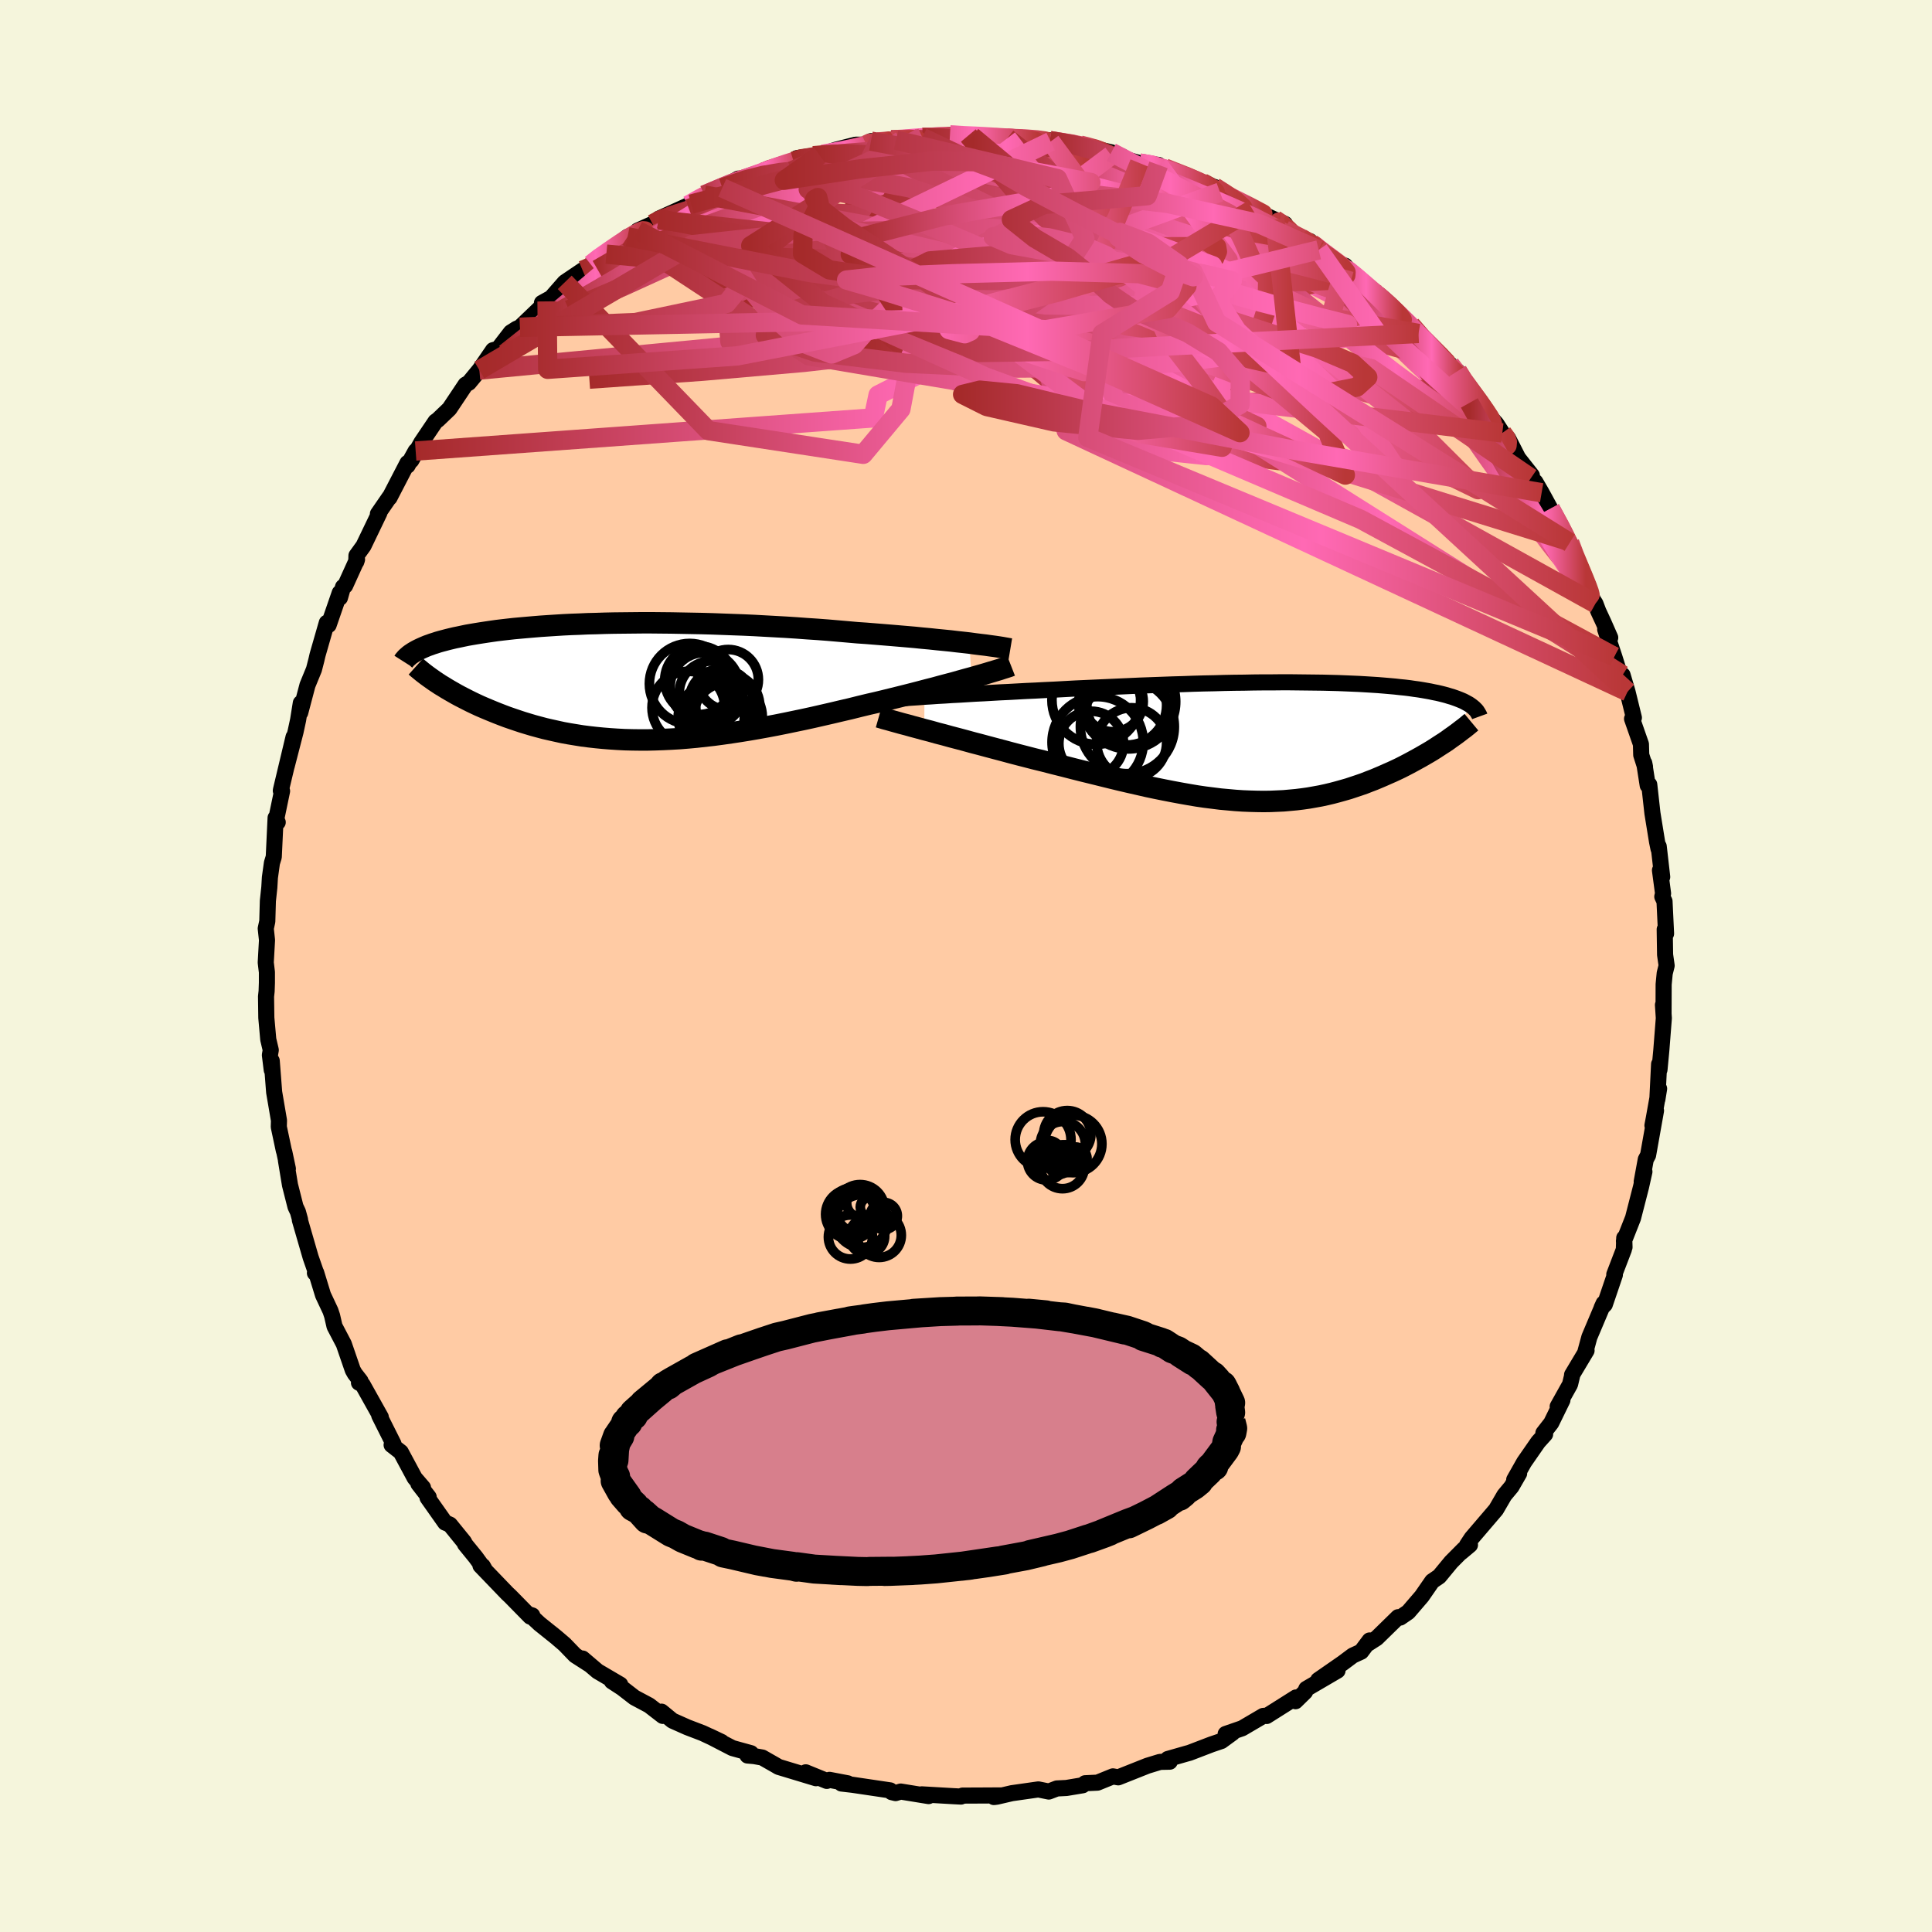 
  <svg viewBox="-100 -100 200 200" xmlns="http://www.w3.org/2000/svg" width="500" height="500" id="face-svg">
    <defs>
      <clipPath id="leftEyeClipPath">
        <polyline points="35.52,-3.99 34.9,-4.06 34.25,-4.13 33.58,-4.21 32.88,-4.28 32.16,-4.35 31.41,-4.43 30.64,-4.5 29.86,-4.58 29.05,-4.65 28.23,-4.72 27.4,-4.79 26.55,-4.86 25.68,-4.93 24.81,-5 23.92,-5.06 22.9,-5.15 21.87,-5.24 20.82,-5.33 19.76,-5.41 18.69,-5.48 17.61,-5.56 16.52,-5.63 15.43,-5.69 14.34,-5.75 13.25,-5.81 12.15,-5.86 11.06,-5.9 9.98,-5.94 8.9,-5.98 7.82,-6.01 6.76,-6.03 5.71,-6.05 4.67,-6.07 3.64,-6.08 2.62,-6.09 1.62,-6.09 0.64,-6.08 -0.33,-6.07 -1.27,-6.06 -2.2,-6.04 -3.11,-6.01 -3.99,-5.99 -4.86,-5.95 -5.7,-5.92 -6.52,-5.88 -7.32,-5.83 -8.09,-5.78 -8.84,-5.73 -9.57,-5.67 -10.27,-5.61 -10.95,-5.55 -11.61,-5.49 -12.24,-5.42 -12.85,-5.35 -13.43,-5.28 -13.99,-5.2 -14.53,-5.12 -15.05,-5.04 -15.55,-4.96 -16.02,-4.88 -16.48,-4.8 -16.91,-4.71 -17.33,-4.62 -17.73,-4.54 -18.11,-4.45 -18.48,-4.36 -18.82,-4.27 -19.16,-4.18 -19.48,-4.09 -19.78,-3.99 -20.07,-3.9 -20.34,-3.8 -20.6,-3.71 -20.84,-3.61 -21.07,-3.51 -21.29,-3.41 -21.5,-3.31 -21.69,-3.21 -21.87,-3.11 -19.25,0.33 -18.93,0.52 -18.61,0.72 -18.27,0.92 -17.92,1.12 -17.57,1.32 -17.2,1.52 -16.81,1.72 -16.42,1.92 -16.02,2.12 -15.6,2.32 -15.17,2.52 -14.73,2.71 -14.28,2.9 -13.82,3.09 -13.35,3.28 -12.86,3.47 -12.36,3.66 -11.84,3.84 -11.31,4.02 -10.77,4.2 -10.21,4.37 -9.64,4.54 -9.05,4.7 -8.45,4.86 -7.84,5 -7.21,5.14 -6.57,5.28 -5.91,5.4 -5.24,5.51 -4.56,5.62 -3.86,5.71 -3.15,5.79 -2.43,5.86 -1.69,5.92 -0.94,5.97 -0.17,6.01 0.61,6.03 1.4,6.04 2.2,6.04 3.01,6.02 3.84,5.99 4.68,5.95 5.53,5.9 6.39,5.83 7.26,5.75 8.15,5.65 9.04,5.55 9.94,5.43 10.85,5.3 11.77,5.16 12.7,5.01 13.63,4.85 14.57,4.68 15.52,4.5 16.47,4.31 17.43,4.11 18.39,3.91 19.35,3.7 20.31,3.48 21.27,3.26 22.24,3.03 23.19,2.81 24.15,2.57 25.1,2.34 25.89,2.16 26.68,1.97 27.45,1.78 28.22,1.59 28.98,1.4 29.73,1.21 30.46,1.02 31.18,0.83 31.89,0.65 32.58,0.46 33.26,0.28 33.91,0.11 34.54,-0.07 35.15,-0.24 35.74,-0.4" />
      </clipPath>
      <clipPath id="rightEyeClipPath">
        <polyline points="-36.19,-4.66 -35.51,-4.7 -34.81,-4.75 -34.07,-4.79 -33.31,-4.84 -32.53,-4.88 -31.73,-4.93 -30.91,-4.98 -30.07,-5.02 -29.21,-5.07 -28.34,-5.12 -27.46,-5.16 -26.56,-5.21 -25.65,-5.26 -24.74,-5.3 -23.81,-5.35 -22.73,-5.4 -21.63,-5.46 -20.53,-5.52 -19.42,-5.57 -18.3,-5.62 -17.18,-5.67 -16.06,-5.72 -14.94,-5.77 -13.82,-5.82 -12.71,-5.86 -11.6,-5.9 -10.5,-5.94 -9.41,-5.97 -8.33,-6.01 -7.26,-6.04 -6.21,-6.06 -5.17,-6.09 -4.14,-6.11 -3.13,-6.12 -2.14,-6.14 -1.17,-6.15 -0.22,-6.15 0.71,-6.16 1.62,-6.16 2.51,-6.15 3.38,-6.14 4.23,-6.13 5.05,-6.12 5.84,-6.1 6.62,-6.08 7.37,-6.05 8.09,-6.02 8.79,-5.99 9.47,-5.95 10.12,-5.91 10.75,-5.87 11.36,-5.82 11.94,-5.77 12.5,-5.72 13.03,-5.66 13.54,-5.61 14.03,-5.55 14.5,-5.48 14.95,-5.42 15.38,-5.35 15.78,-5.28 16.17,-5.21 16.54,-5.13 16.9,-5.06 17.24,-4.98 17.56,-4.9 17.86,-4.82 18.15,-4.73 18.43,-4.65 18.69,-4.56 18.94,-4.47 19.17,-4.38 19.39,-4.29 19.6,-4.2 19.79,-4.1 19.97,-4 20.14,-3.91 20.29,-3.81 20.43,-3.71 17.67,0.05 17.34,0.26 17,0.48 16.65,0.71 16.3,0.93 15.93,1.15 15.55,1.37 15.17,1.59 14.77,1.81 14.37,2.03 13.96,2.25 13.54,2.47 13.11,2.69 12.67,2.9 12.22,3.11 11.76,3.31 11.29,3.52 10.82,3.72 10.32,3.93 9.82,4.12 9.31,4.32 8.79,4.5 8.25,4.68 7.71,4.86 7.15,5.02 6.58,5.18 6.01,5.33 5.42,5.47 4.82,5.6 4.21,5.71 3.59,5.82 2.96,5.91 2.31,5.99 1.66,6.05 0.99,6.11 0.32,6.14 -0.37,6.17 -1.07,6.18 -1.79,6.17 -2.51,6.15 -3.25,6.12 -4,6.07 -4.77,6 -5.55,5.93 -6.34,5.83 -7.14,5.73 -7.96,5.61 -8.79,5.47 -9.64,5.32 -10.5,5.16 -11.37,4.99 -12.26,4.81 -13.16,4.62 -14.07,4.41 -15,4.2 -15.94,3.98 -16.89,3.75 -17.86,3.51 -18.83,3.27 -19.81,3.03 -20.8,2.78 -21.81,2.52 -22.81,2.27 -23.82,2.01 -24.84,1.76 -25.65,1.55 -26.47,1.34 -27.27,1.13 -28.08,0.91 -28.88,0.7 -29.67,0.49 -30.45,0.28 -31.22,0.08 -31.98,-0.13 -32.73,-0.33 -33.46,-0.52 -34.18,-0.72 -34.88,-0.9 -35.55,-1.09 -36.21,-1.26" />
      </clipPath>
      <filter id="fuzzy">
        <feTurbulence id="turbulence" baseFrequency="0.05" numOctaves="3" type="noise" result="noise" />
        <feDisplacementMap in="SourceGraphic" in2="noise" scale="2" />
      </filter>
      <linearGradient id="rainbowGradient" x1="0%" y1="0%" x2="100%" y2="0%">
        <stop offset="0%" style="stop-color: rgb(165, 42, 42); stop-opacity: 1" />
        <stop offset="64.7%" style="stop-color: rgb(255, 105, 180); stop-opacity: 1" />
        <stop offset="100%" style="stop-color: rgb(185, 55, 55); stop-opacity: 1" />
      </linearGradient>
    </defs>
    <rect x="-100" y="-100" width="100%" height="100%" fill="rgb(245, 245, 220)" />
    <polyline id="faceContour" points="72.53,-0.04 72.33,0.76 72.22,1.9 72.21,4.87 72.15,4.03 72.24,5.4 71.98,8.72 71.79,10.73 71.75,10.16 71.57,13.81 71.75,12.7 71.21,15.72 71.06,16.51 71.43,14.97 70.61,19.58 70.37,20.03 69.95,22.32 70.23,21.29 69.88,22.86 69.05,26.09 68.11,28.47 68.17,29.11 68.14,28.15 68.1,29.35 67.11,31.93 67.17,31.98 66.13,35.04 65.8,35.38 66.01,34.92 64.53,38.42 64.12,39.93 64.24,39.81 62.74,42.32 62.76,42.35 62.53,43.31 61.25,45.6 61.74,44.94 60.58,47.31 59.77,48.35 59.95,48.47 59.23,49.27 57.78,51.36 56.75,53.18 57.26,52.53 56.47,53.9 55.73,54.79 54.87,56.27 52.34,59.23 51.86,59.96 52.17,59.93 51.25,60.7 51.54,60.37 50.22,61.7 48.99,63.19 48.26,63.69 47.18,65.25 45.78,66.88 44.95,67.45 44.73,67.41 42.51,69.58 41.48,70.24 41.78,69.82 40.91,70.98 40.04,71.38 39.01,72.15 36.46,73.92 38.46,72.94 35.23,74.83 35.1,75.14 34.11,76.11 34.16,75.72 31.12,77.64 31.14,77.6 30.77,77.63 28.59,78.91 26.88,79.5 27.59,79.39 26.44,80.23 25.41,80.58 23.14,81.45 22.81,81.54 20.89,82.09 21.09,82.37 20.09,82.39 18.78,82.79 15.76,83.99 15.21,83.89 13.61,84.54 12.33,84.6 12.08,84.81 10.4,85.09 9.41,85.14 8.68,85.42 8.57,85.46 7.49,85.24 4.75,85.63 3.2,85.99 2.89,86.03 3.7,85.86 1.92,85.87 -0.36,85.88 -0.52,85.98 -1.3,85.94 -4.58,85.75 -3.87,85.93 -6.76,85.46 -7.29,85.62 -7.7,85.52 -7.85,85.34 -11.76,84.76 -12.89,84.63 -12.24,84.61 -14.13,84.25 -14.41,84.36 -16.59,83.47 -15.53,84.08 -19.4,82.91 -19.67,82.75 -21.09,81.94 -21.93,81.79 -22.62,81.73 -22.26,81.49 -24.18,80.96 -26.54,79.74 -25.3,80.33 -27.27,79.41 -28.84,78.81 -30.39,78.12 -31.52,77.19 -31.39,77.63 -32.8,76.54 -34.32,75.73 -35.6,74.74 -36.66,74.05 -35.79,74.39 -38.14,73.01 -39.69,71.69 -38.95,72.33 -40.46,71.36 -41.56,70.22 -42.45,69.46 -44.16,68.09 -45.18,67.14 -44.9,67.23 -45.11,67.35 -47.18,65.24 -47.48,64.96 -50.26,62.07 -50.02,62.12 -49.78,62.55 -50.76,61.2 -51.86,59.85 -51.95,59.64 -53.42,57.83 -53.92,57.62 -55.74,55.04 -55.62,54.98 -56.69,53.6 -56.21,54 -57.07,53 -58.51,50.32 -59.46,49.58 -59.27,49.46 -60.74,46.53 -60.58,46.7 -62.46,43.34 -62.84,43.14 -62.68,42.96 -63.27,42.2 -63.48,41.83 -64.41,39.13 -65.37,37.3 -65.62,36.21 -65.79,35.7 -66.56,34.06 -67.27,31.74 -67.4,31.78 -67.32,31.65 -67.84,30.16 -68.96,26.29 -68.94,26.25 -69.16,25.45 -69.41,24.92 -69.98,22.67 -70.4,20.12 -70.2,20.99 -70.57,19.25 -70.62,19.1 -71.14,16.65 -71.12,15.99 -71.62,13.06 -71.87,9.82 -71.87,10.76 -72.06,9.22 -71.97,8.7 -72.23,7.6 -72.43,5.36 -72.46,3.16 -72.4,2.61 -72.37,1.73 -72.37,0.64 -72.49,-0.36 -72.36,-2.68 -72.49,-3.88 -72.33,-4.62 -72.27,-6.74 -72.12,-8.13 -72.06,-9.16 -71.85,-10.67 -71.66,-11.29 -71.47,-15.34 -71.25,-14.88 -71.42,-15.13 -70.8,-18.11 -70.93,-18.15 -70.9,-18.3 -69.61,-23.71 -70.32,-20.7 -69.41,-24.22 -69.14,-25.47 -68.86,-27.22 -68.92,-26.23 -68.17,-29.07 -67.5,-30.7 -67.25,-31.67 -67.13,-32.19 -66.17,-35.53 -65.98,-35.3 -64.83,-38.63 -64.81,-38.12 -64.49,-39.24 -64.27,-39.37 -63.04,-42.08 -63.12,-41.84 -63.1,-42.48 -62.37,-43.49 -60.73,-46.9 -60.88,-46.8 -59.68,-48.54 -59.68,-48.48 -57.82,-52.07 -57.81,-51.8 -56.97,-53.31 -57.42,-52.34 -56.37,-54.21 -54.92,-56.36 -54.67,-56.54 -53.48,-57.68 -51.81,-60.18 -51.46,-60.38 -50.38,-61.69 -50.18,-61.96 -50.36,-61.71 -48.96,-63.75 -48.43,-63.89 -47.12,-65.59 -46.54,-65.96 -46.17,-66.12 -43.37,-68.8 -43.9,-68.64 -42.94,-69.17 -41.54,-70.77 -39.69,-72.02 -38.96,-72.17 -38.83,-72.61 -38.03,-73.36 -37.23,-73.69 -35.03,-75.49 -34.16,-75.8 -33.99,-76.13 -32.45,-76.82 -31.83,-77.23 -31.8,-77.36 -28.46,-78.87 -28.76,-78.75 -27.28,-79.59 -27.1,-79.81 -24.41,-80.86 -23.58,-81.51 -25.23,-80.55 -22.04,-81.73 -20.99,-82.16 -20.39,-82.5 -20.27,-82.53 -17.85,-83.31 -17.51,-83.63 -15.8,-83.88 -15.16,-83.94 -13.47,-84.5 -11.43,-85.02 -10.31,-85.02 -9.84,-85.39 -10.33,-85 -7.25,-85.49 -7.73,-85.52 -6.64,-85.51 -4.64,-85.81 -4.52,-85.77 -2.59,-85.78 -1.66,-86.04 0.63,-85.88 0.24,-85.97 1.85,-85.9 3.02,-85.74 3.9,-85.7 4.28,-85.69 6.18,-85.66 8.81,-85.46 8.76,-85.35 8.67,-85.45 11.82,-84.98 12.11,-84.91 15.05,-84.23 13.75,-84.46 16.14,-83.82 15.03,-83.92 17.96,-83.12 19.93,-82.93 19.62,-82.65 20.57,-82.61 24.48,-81.08 24.56,-81.05 25.31,-80.82 26.29,-80.11 25.71,-80.65 26.38,-80.15 29.56,-78.59 29.66,-78.32 32.55,-77 31.97,-77.27 33.02,-76.82 32.97,-76.21 35.8,-74.74 35.62,-75.03 36.51,-74.13 39.15,-72.12 39.24,-72.5 40.01,-71.6 42.59,-69.5 42.18,-69.71 42.35,-69.53 42.34,-69.73 43.46,-68.88 44,-68.36 46.07,-66.35 46.84,-65.48 48.12,-64.13 49.9,-62.32 50.11,-62.28 51.69,-60.06 50.88,-61.58 50.98,-61.16 53.02,-58.76 53.49,-57.75 54.91,-56.12 55.52,-55.18 56.19,-54.31 56.13,-54.6 57.16,-52.58 58.58,-50.78 58.48,-50.51 58.94,-50.11 59.59,-48.99 60.49,-47.34 61.96,-44.76 62.1,-44.05 62.5,-43.82 62.86,-42.72 63.8,-40.51 64.42,-39.38 64.73,-38.18 65.16,-37.51 65.46,-36.72 65.99,-35.58 66.69,-33.99 66.17,-34.85 67.11,-32.03 68.18,-28.61 67.97,-30.12 68.48,-28.39 69.14,-25.7 68.95,-25.59 69.87,-22.96 69.9,-21.85 70.29,-20.63 70.21,-21.01 70.57,-18.7 70.73,-18.78 71.06,-15.81 71.54,-12.85 71.69,-12.13 71.71,-12.38 72.07,-9.22 71.84,-9.91 72.16,-7.51 72.08,-7.18 72.31,-6.7 72.47,-3.35 72.33,-3.79 72.37,-1.16 72.53,-0.04 72.33,0.76" fill="rgb(255, 203, 164)" stroke="black" stroke-width="1.667" stroke-linejoin="round" filter="url(#fuzzy)" />
    <g transform="translate(31.89 -23.21)">
      <polyline id="rightCountour" points="-36.19,-4.66 -35.51,-4.7 -34.81,-4.75 -34.07,-4.79 -33.31,-4.84 -32.53,-4.88 -31.73,-4.93 -30.91,-4.98 -30.07,-5.02 -29.21,-5.07 -28.34,-5.12 -27.46,-5.16 -26.56,-5.21 -25.65,-5.26 -24.74,-5.3 -23.81,-5.35 -22.73,-5.4 -21.63,-5.46 -20.53,-5.52 -19.42,-5.57 -18.3,-5.62 -17.18,-5.67 -16.06,-5.72 -14.94,-5.77 -13.82,-5.82 -12.71,-5.86 -11.6,-5.9 -10.5,-5.94 -9.41,-5.97 -8.33,-6.01 -7.26,-6.04 -6.21,-6.06 -5.17,-6.09 -4.14,-6.11 -3.13,-6.12 -2.14,-6.14 -1.17,-6.15 -0.22,-6.15 0.71,-6.16 1.62,-6.16 2.51,-6.15 3.38,-6.14 4.23,-6.13 5.05,-6.12 5.84,-6.1 6.62,-6.08 7.37,-6.05 8.09,-6.02 8.79,-5.99 9.47,-5.95 10.12,-5.91 10.75,-5.87 11.36,-5.82 11.94,-5.77 12.5,-5.72 13.03,-5.66 13.54,-5.61 14.03,-5.55 14.5,-5.48 14.95,-5.42 15.38,-5.35 15.78,-5.28 16.17,-5.21 16.54,-5.13 16.9,-5.06 17.24,-4.98 17.56,-4.9 17.86,-4.82 18.15,-4.73 18.43,-4.65 18.69,-4.56 18.94,-4.47 19.17,-4.38 19.39,-4.29 19.6,-4.2 19.79,-4.1 19.97,-4 20.14,-3.91 20.29,-3.81 20.43,-3.71 17.67,0.05 17.34,0.26 17,0.48 16.65,0.71 16.3,0.93 15.93,1.15 15.55,1.37 15.17,1.59 14.77,1.81 14.37,2.03 13.96,2.25 13.54,2.47 13.11,2.69 12.67,2.9 12.22,3.11 11.76,3.31 11.29,3.52 10.82,3.72 10.32,3.93 9.82,4.12 9.31,4.32 8.79,4.5 8.25,4.68 7.71,4.86 7.15,5.02 6.58,5.18 6.01,5.33 5.42,5.47 4.82,5.6 4.21,5.71 3.59,5.82 2.96,5.91 2.31,5.99 1.66,6.05 0.99,6.11 0.32,6.14 -0.37,6.17 -1.07,6.18 -1.79,6.17 -2.51,6.15 -3.25,6.12 -4,6.07 -4.77,6 -5.55,5.93 -6.34,5.83 -7.14,5.73 -7.96,5.61 -8.79,5.47 -9.64,5.32 -10.5,5.16 -11.37,4.99 -12.26,4.81 -13.16,4.62 -14.07,4.41 -15,4.2 -15.94,3.98 -16.89,3.75 -17.86,3.51 -18.83,3.27 -19.81,3.03 -20.8,2.78 -21.81,2.52 -22.81,2.27 -23.82,2.01 -24.84,1.76 -25.65,1.55 -26.47,1.34 -27.27,1.13 -28.08,0.91 -28.88,0.7 -29.67,0.49 -30.45,0.28 -31.22,0.08 -31.98,-0.13 -32.73,-0.33 -33.46,-0.52 -34.18,-0.72 -34.88,-0.9 -35.55,-1.09 -36.21,-1.26" fill="white" stroke="white" stroke-width="0" stroke-linejoin="round" filter="url(#fuzzy)" />
    </g>
    <g transform="translate(-35.17 -29.44)">
      <polyline id="leftCountour" points="35.52,-3.99 34.9,-4.06 34.25,-4.13 33.58,-4.21 32.88,-4.28 32.16,-4.35 31.41,-4.43 30.64,-4.5 29.86,-4.58 29.05,-4.65 28.23,-4.72 27.4,-4.79 26.55,-4.86 25.68,-4.93 24.81,-5 23.92,-5.06 22.9,-5.15 21.87,-5.24 20.82,-5.33 19.76,-5.41 18.69,-5.48 17.61,-5.56 16.52,-5.63 15.43,-5.69 14.34,-5.75 13.25,-5.81 12.15,-5.86 11.06,-5.9 9.98,-5.94 8.9,-5.98 7.82,-6.01 6.76,-6.03 5.71,-6.05 4.67,-6.07 3.64,-6.08 2.62,-6.09 1.62,-6.09 0.64,-6.08 -0.33,-6.07 -1.27,-6.06 -2.2,-6.04 -3.11,-6.01 -3.99,-5.99 -4.86,-5.95 -5.7,-5.92 -6.52,-5.88 -7.32,-5.83 -8.09,-5.78 -8.84,-5.73 -9.57,-5.67 -10.27,-5.61 -10.95,-5.55 -11.61,-5.49 -12.24,-5.42 -12.85,-5.35 -13.43,-5.28 -13.99,-5.2 -14.53,-5.12 -15.05,-5.04 -15.55,-4.96 -16.02,-4.88 -16.48,-4.8 -16.91,-4.71 -17.33,-4.62 -17.73,-4.54 -18.11,-4.45 -18.48,-4.36 -18.82,-4.27 -19.16,-4.18 -19.48,-4.09 -19.78,-3.99 -20.07,-3.9 -20.34,-3.8 -20.6,-3.71 -20.84,-3.61 -21.07,-3.51 -21.29,-3.41 -21.5,-3.31 -21.69,-3.21 -21.87,-3.11 -19.25,0.33 -18.93,0.52 -18.61,0.72 -18.27,0.92 -17.92,1.12 -17.57,1.32 -17.2,1.52 -16.81,1.72 -16.42,1.92 -16.02,2.12 -15.6,2.32 -15.17,2.52 -14.73,2.71 -14.28,2.9 -13.82,3.09 -13.35,3.28 -12.86,3.47 -12.36,3.66 -11.84,3.84 -11.31,4.02 -10.77,4.2 -10.21,4.37 -9.64,4.54 -9.05,4.7 -8.45,4.86 -7.84,5 -7.21,5.14 -6.57,5.28 -5.91,5.4 -5.24,5.51 -4.56,5.62 -3.86,5.71 -3.15,5.79 -2.43,5.86 -1.69,5.92 -0.94,5.97 -0.17,6.01 0.61,6.03 1.4,6.04 2.2,6.04 3.01,6.02 3.84,5.99 4.68,5.95 5.53,5.9 6.39,5.83 7.26,5.75 8.15,5.65 9.04,5.55 9.94,5.43 10.85,5.3 11.77,5.16 12.7,5.01 13.63,4.85 14.57,4.68 15.52,4.5 16.47,4.31 17.43,4.11 18.39,3.91 19.35,3.7 20.31,3.48 21.27,3.26 22.24,3.03 23.19,2.81 24.15,2.57 25.1,2.34 25.89,2.16 26.68,1.97 27.45,1.78 28.22,1.59 28.98,1.4 29.73,1.21 30.46,1.02 31.18,0.83 31.89,0.65 32.58,0.46 33.26,0.28 33.91,0.11 34.54,-0.07 35.15,-0.24 35.74,-0.4" fill="white" stroke="white" stroke-width="0" stroke-linejoin="round" filter="url(#fuzzy)" />
    </g>
    <g transform="translate(31.89 -23.21)">
      <polyline id="rightUpper" points="-41,-4.3 -40.71,-4.33 -40.38,-4.36 -39.99,-4.39 -39.57,-4.42 -39.1,-4.46 -38.59,-4.49 -38.04,-4.53 -37.46,-4.57 -36.84,-4.61 -36.19,-4.66 -35.51,-4.7 -34.81,-4.75 -34.07,-4.79 -33.31,-4.84 -32.53,-4.88 -31.73,-4.93 -30.91,-4.98 -30.07,-5.02 -29.21,-5.07 -28.34,-5.12 -27.46,-5.16 -26.56,-5.21 -25.65,-5.26 -24.74,-5.3 -23.81,-5.35 -22.73,-5.4 -21.63,-5.46 -20.53,-5.52 -19.42,-5.57 -18.3,-5.62 -17.18,-5.67 -16.06,-5.72 -14.94,-5.77 -13.82,-5.82 -12.71,-5.86 -11.6,-5.9 -10.5,-5.94 -9.41,-5.97 -8.33,-6.01 -7.26,-6.04 -6.21,-6.06 -5.17,-6.09 -4.14,-6.11 -3.13,-6.12 -2.14,-6.14 -1.17,-6.15 -0.22,-6.15 0.71,-6.16 1.62,-6.16 2.51,-6.15 3.38,-6.14 4.23,-6.13 5.05,-6.12 5.84,-6.1 6.62,-6.08 7.37,-6.05 8.09,-6.02 8.79,-5.99 9.47,-5.95 10.12,-5.91 10.75,-5.87 11.36,-5.82 11.94,-5.77 12.5,-5.72 13.03,-5.66 13.54,-5.61 14.03,-5.55 14.5,-5.48 14.95,-5.42 15.38,-5.35 15.78,-5.28 16.17,-5.21 16.54,-5.13 16.9,-5.06 17.24,-4.98 17.56,-4.9 17.86,-4.82 18.15,-4.73 18.43,-4.65 18.69,-4.56 18.94,-4.47 19.17,-4.38 19.39,-4.29 19.6,-4.2 19.79,-4.1 19.97,-4 20.14,-3.91 20.29,-3.81 20.43,-3.71 20.57,-3.6 20.69,-3.5 20.8,-3.39 20.9,-3.29 20.99,-3.18 21.06,-3.07 21.13,-2.96 21.19,-2.85 21.25,-2.74 21.29,-2.63" fill="none" stroke="black" stroke-width="1.667" stroke-linejoin="round" filter="url(#fuzzy)" />
      <polyline id="rightLower" points="-40.92,-2.56 -40.64,-2.48 -40.31,-2.38 -39.93,-2.28 -39.51,-2.16 -39.04,-2.03 -38.54,-1.89 -38,-1.75 -37.43,-1.59 -36.83,-1.43 -36.21,-1.26 -35.55,-1.09 -34.88,-0.9 -34.18,-0.72 -33.46,-0.52 -32.73,-0.33 -31.98,-0.13 -31.22,0.08 -30.45,0.28 -29.67,0.49 -28.88,0.7 -28.08,0.91 -27.27,1.13 -26.47,1.34 -25.65,1.55 -24.84,1.76 -23.82,2.01 -22.81,2.27 -21.81,2.52 -20.8,2.78 -19.81,3.03 -18.83,3.27 -17.86,3.51 -16.89,3.75 -15.94,3.98 -15,4.2 -14.07,4.41 -13.16,4.62 -12.26,4.81 -11.37,4.99 -10.5,5.16 -9.64,5.32 -8.79,5.47 -7.96,5.61 -7.14,5.73 -6.34,5.83 -5.55,5.93 -4.77,6 -4,6.07 -3.25,6.12 -2.51,6.15 -1.79,6.17 -1.07,6.18 -0.37,6.17 0.32,6.14 0.99,6.11 1.66,6.05 2.31,5.99 2.96,5.91 3.59,5.82 4.21,5.71 4.82,5.6 5.42,5.47 6.01,5.33 6.58,5.18 7.15,5.02 7.71,4.86 8.25,4.68 8.79,4.5 9.31,4.32 9.82,4.12 10.32,3.93 10.82,3.72 11.29,3.52 11.76,3.31 12.22,3.11 12.67,2.9 13.11,2.69 13.54,2.47 13.96,2.25 14.37,2.03 14.77,1.81 15.17,1.59 15.55,1.37 15.93,1.15 16.3,0.93 16.65,0.71 17,0.48 17.34,0.26 17.67,0.05 17.99,-0.17 18.29,-0.39 18.59,-0.6 18.88,-0.81 19.16,-1.02 19.43,-1.23 19.7,-1.43 19.95,-1.63 20.19,-1.83 20.43,-2.03" fill="none" stroke="black" stroke-width="2.222" stroke-linejoin="round" filter="url(#fuzzy)" />
      <circle r="4.886" cx="-15.07" cy="-4.15" stroke="black" fill="none" stroke-width="1.0" filter="url(#fuzzy)" clip-path="url(#rightEyeClipPath)" /><circle r="3.128" cx="-16.67" cy="-4.17" stroke="black" fill="none" stroke-width="1.0" filter="url(#fuzzy)" clip-path="url(#rightEyeClipPath)" /><circle r="4.862" cx="-15.185" cy="-1.56" stroke="black" fill="none" stroke-width="1.0" filter="url(#fuzzy)" clip-path="url(#rightEyeClipPath)" /><circle r="4.59" cx="-18.405" cy="-4.325" stroke="black" fill="none" stroke-width="1.0" filter="url(#fuzzy)" clip-path="url(#rightEyeClipPath)" /><circle r="4.13" cx="-15.25" cy="-3.79" stroke="black" fill="none" stroke-width="1.0" filter="url(#fuzzy)" clip-path="url(#rightEyeClipPath)" /><circle r="4.722" cx="-18.26" cy="0.045" stroke="black" fill="none" stroke-width="1.0" filter="url(#fuzzy)" clip-path="url(#rightEyeClipPath)" /><circle r="4.614" cx="-14.86" cy="-4.115" stroke="black" fill="none" stroke-width="1.0" filter="url(#fuzzy)" clip-path="url(#rightEyeClipPath)" /><circle r="3.35" cx="-18.93" cy="0.185" stroke="black" fill="none" stroke-width="1.0" filter="url(#fuzzy)" clip-path="url(#rightEyeClipPath)" /><circle r="3.256" cx="-16.975" cy="-3.96" stroke="black" fill="none" stroke-width="1.0" filter="url(#fuzzy)" clip-path="url(#rightEyeClipPath)" /><circle r="3.618" cx="-14.74" cy="0.095" stroke="black" fill="none" stroke-width="1.0" filter="url(#fuzzy)" clip-path="url(#rightEyeClipPath)" />
      </g>
    <g transform="translate(-35.17 -29.44)">
      <polyline id="leftUpper" points="39.76,-3.38 39.52,-3.42 39.24,-3.47 38.91,-3.53 38.53,-3.59 38.12,-3.65 37.67,-3.71 37.18,-3.78 36.66,-3.84 36.1,-3.91 35.52,-3.99 34.9,-4.06 34.25,-4.13 33.58,-4.21 32.88,-4.28 32.16,-4.35 31.41,-4.43 30.64,-4.5 29.86,-4.58 29.05,-4.65 28.23,-4.72 27.4,-4.79 26.55,-4.86 25.68,-4.93 24.81,-5 23.92,-5.06 22.9,-5.15 21.87,-5.24 20.82,-5.33 19.76,-5.41 18.69,-5.48 17.61,-5.56 16.52,-5.63 15.43,-5.69 14.34,-5.75 13.25,-5.81 12.15,-5.86 11.06,-5.9 9.98,-5.94 8.9,-5.98 7.82,-6.01 6.76,-6.03 5.71,-6.05 4.67,-6.07 3.64,-6.08 2.62,-6.09 1.62,-6.09 0.64,-6.08 -0.33,-6.07 -1.27,-6.06 -2.2,-6.04 -3.11,-6.01 -3.99,-5.99 -4.86,-5.95 -5.7,-5.92 -6.52,-5.88 -7.32,-5.83 -8.09,-5.78 -8.84,-5.73 -9.57,-5.67 -10.27,-5.61 -10.95,-5.55 -11.61,-5.49 -12.24,-5.42 -12.85,-5.35 -13.43,-5.28 -13.99,-5.2 -14.53,-5.12 -15.05,-5.04 -15.55,-4.96 -16.02,-4.88 -16.48,-4.8 -16.91,-4.71 -17.33,-4.62 -17.73,-4.54 -18.11,-4.45 -18.48,-4.36 -18.82,-4.27 -19.16,-4.18 -19.48,-4.09 -19.78,-3.99 -20.07,-3.9 -20.34,-3.8 -20.6,-3.71 -20.84,-3.61 -21.07,-3.51 -21.29,-3.41 -21.5,-3.31 -21.69,-3.21 -21.87,-3.11 -22.04,-3.01 -22.19,-2.91 -22.34,-2.81 -22.47,-2.71 -22.59,-2.6 -22.71,-2.5 -22.81,-2.4 -22.9,-2.29 -22.99,-2.19 -23.06,-2.08" fill="none" stroke="black" stroke-width="2.222" stroke-linejoin="round" filter="url(#fuzzy)" />
      <polyline id="leftLower" points="39.83,-1.65 39.6,-1.56 39.32,-1.47 39,-1.37 38.64,-1.25 38.24,-1.13 37.8,-1 37.34,-0.86 36.83,-0.71 36.3,-0.56 35.74,-0.4 35.15,-0.24 34.54,-0.07 33.91,0.11 33.26,0.28 32.58,0.46 31.89,0.65 31.18,0.83 30.46,1.02 29.73,1.21 28.98,1.4 28.22,1.59 27.45,1.78 26.68,1.97 25.89,2.16 25.1,2.34 24.15,2.57 23.19,2.81 22.24,3.03 21.27,3.26 20.31,3.48 19.35,3.7 18.39,3.91 17.43,4.11 16.47,4.31 15.52,4.5 14.57,4.68 13.63,4.85 12.7,5.01 11.77,5.16 10.85,5.3 9.94,5.43 9.04,5.55 8.15,5.65 7.26,5.75 6.39,5.83 5.53,5.9 4.68,5.95 3.84,5.99 3.01,6.02 2.2,6.04 1.4,6.04 0.61,6.03 -0.17,6.01 -0.94,5.97 -1.69,5.92 -2.43,5.86 -3.15,5.79 -3.86,5.71 -4.56,5.62 -5.24,5.51 -5.91,5.4 -6.57,5.28 -7.21,5.14 -7.84,5 -8.45,4.86 -9.05,4.7 -9.64,4.54 -10.21,4.37 -10.77,4.2 -11.31,4.02 -11.84,3.84 -12.36,3.66 -12.86,3.47 -13.35,3.28 -13.82,3.09 -14.28,2.9 -14.73,2.71 -15.17,2.52 -15.6,2.32 -16.02,2.12 -16.42,1.92 -16.81,1.72 -17.2,1.52 -17.57,1.32 -17.92,1.12 -18.27,0.92 -18.61,0.72 -18.93,0.52 -19.25,0.33 -19.55,0.13 -19.84,-0.06 -20.12,-0.26 -20.39,-0.45 -20.65,-0.64 -20.9,-0.83 -21.13,-1.01 -21.36,-1.2 -21.58,-1.38 -21.78,-1.56" fill="none" stroke="black" stroke-width="2.222" stroke-linejoin="round" filter="url(#fuzzy)" />
      <circle r="3.768" cx="6.433" cy="2.703" stroke="black" fill="none" stroke-width="1.0" filter="url(#fuzzy)" clip-path="url(#leftEyeClipPath)" /><circle r="3.32" cx="9.828" cy="2.003" stroke="black" fill="none" stroke-width="1.0" filter="url(#fuzzy)" clip-path="url(#leftEyeClipPath)" /><circle r="3.424" cx="8.798" cy="3.718" stroke="black" fill="none" stroke-width="1.0" filter="url(#fuzzy)" clip-path="url(#leftEyeClipPath)" /><circle r="3.316" cx="10.508" cy="2.538" stroke="black" fill="none" stroke-width="1.0" filter="url(#fuzzy)" clip-path="url(#leftEyeClipPath)" /><circle r="3.546" cx="7.528" cy="-0.137" stroke="black" fill="none" stroke-width="1.0" filter="url(#fuzzy)" clip-path="url(#leftEyeClipPath)" /><circle r="3.126" cx="10.553" cy="-0.197" stroke="black" fill="none" stroke-width="1.0" filter="url(#fuzzy)" clip-path="url(#leftEyeClipPath)" /><circle r="3.312" cx="8.798" cy="1.183" stroke="black" fill="none" stroke-width="1.0" filter="url(#fuzzy)" clip-path="url(#leftEyeClipPath)" /><circle r="3.556" cx="10.528" cy="3.643" stroke="black" fill="none" stroke-width="1.0" filter="url(#fuzzy)" clip-path="url(#leftEyeClipPath)" /><circle r="4.168" cx="6.563" cy="0.218" stroke="black" fill="none" stroke-width="1.0" filter="url(#fuzzy)" clip-path="url(#leftEyeClipPath)" /><circle r="3.594" cx="8.133" cy="0.573" stroke="black" fill="none" stroke-width="1.0" filter="url(#fuzzy)" clip-path="url(#leftEyeClipPath)" />
    </g>
    <g id="hairs">
      <polyline points="4.28,-85.69 6.06,-85.62 7.33,-85.52 8.11,-85.41 8.62,-85.29 8.92,-85.13 8.92,-84.96 8.49,-84.79 7.57,-84.64 6.14,-84.51 4.22,-84.4 1.76,-84.29 -1.39,-84.18 -5.44,-84.05 -10.38,-83.91" fill="none" stroke="url(#rainbowGradient)" stroke-width="2" stroke-linejoin="round" filter="url(#fuzzy)" /><polyline points="42.18,-69.71 42.34,-69.6 42.67,-69.37 43.17,-68.92 43.76,-68.31 44.31,-67.65 44.73,-67.04 44.92,-66.59 44.79,-66.37 44.26,-66.45 43.3,-66.84 41.93,-67.49 40.17,-68.37 38.06,-69.43 35.59,-70.69 32.75,-72.2 29.52,-74.04 25.86,-76.25 21.7,-78.83 16.94,-81.76" fill="none" stroke="url(#rainbowGradient)" stroke-width="2" stroke-linejoin="round" filter="url(#fuzzy)" /><polyline points="-4.52,-85.77 -3.01,-85.82 -1.88,-85.86 -1.12,-85.83 -0.73,-85.73 -0.68,-85.57 -0.99,-85.35 -1.67,-85.06 -2.75,-84.7 -4.29,-84.27 -6.38,-83.76 -9.09,-83.17 -12.47,-82.5 -16.6,-81.68 -21.63,-80.66" fill="none" stroke="url(#rainbowGradient)" stroke-width="2" stroke-linejoin="round" filter="url(#fuzzy)" /><polyline points="50.11,-62.28 50.93,-61.21 51.3,-60.78 51.82,-60.14 52.48,-59.25 53.17,-58.31 53.75,-57.48 54.18,-56.84 54.42,-56.39 54.5,-56.1 54.44,-55.97 54.23,-55.98 53.86,-56.16 53.32,-56.53 52.56,-57.11 51.56,-57.94 50.26,-59.08 48.63,-60.56 46.65,-62.41 44.33,-64.64 41.69,-67.22 38.73,-70.18 35.49,-73.56" fill="none" stroke="url(#rainbowGradient)" stroke-width="2" stroke-linejoin="round" filter="url(#fuzzy)" /><polyline points="31.97,-77.27 32.72,-76.77 33.38,-76.18 33.92,-75.62 34.25,-75.12 34.32,-74.67 34.08,-74.28 33.47,-74 32.44,-73.86 30.94,-73.88 28.96,-74.09 26.49,-74.48 23.56,-75 20.19,-75.6 16.34,-76.23 11.97,-76.91 7.01,-77.68 1.42,-78.62 -4.85,-79.78 -11.92,-81.13" fill="none" stroke="url(#rainbowGradient)" stroke-width="2" stroke-linejoin="round" filter="url(#fuzzy)" /><polyline points="8.67,-85.45 10.88,-85.1 12.29,-84.81 13.28,-84.55 14,-84.32 14.58,-84.08 15.08,-83.84 15.5,-83.6 15.79,-83.35 15.91,-83.11 15.8,-82.87 15.4,-82.66 14.66,-82.49 13.54,-82.37 12.03,-82.28 10.14,-82.22 7.87,-82.15 5.21,-82.08 2.13,-82.01 -1.42,-81.98 -5.48,-82.02 -10.09,-82.11 -15.21,-82.22" fill="none" stroke="url(#rainbowGradient)" stroke-width="2" stroke-linejoin="round" filter="url(#fuzzy)" /><polyline points="-32.45,-76.82 -31.7,-77.21 -30.36,-77.72 -28.64,-78.27 -26.75,-78.81 -24.73,-79.33 -22.59,-79.82 -20.36,-80.27 -18.02,-80.67 -15.61,-81.04 -13.13,-81.39 -10.62,-81.73 -8.12,-82.09 -5.66,-82.45 -3.26,-82.8 -0.94,-83.15 1.31,-83.47 3.47,-83.78 5.54,-84.06 7.51,-84.33 9.25,-84.57 10.6,-84.8" fill="none" stroke="url(#rainbowGradient)" stroke-width="2" stroke-linejoin="round" filter="url(#fuzzy)" /><polyline points="-39.69,-72.02 -39,-72.31 -38.05,-72.85 -36.68,-73.58 -34.96,-74.44 -33.01,-75.35 -30.95,-76.25 -28.83,-77.11 -26.67,-77.94 -24.47,-78.76 -22.24,-79.57 -19.99,-80.39 -17.77,-81.19 -15.63,-81.97 -13.61,-82.7 -11.77,-83.38 -10.18,-83.97 -8.86,-84.48 -7.77,-84.92 -6.89,-85.3" fill="none" stroke="url(#rainbowGradient)" stroke-width="2" stroke-linejoin="round" filter="url(#fuzzy)" /><polyline points="51.69,-60.06 51.02,-60.83 50.38,-60.66 49.41,-60.15 47.78,-59.71 45.29,-59.55 41.86,-59.74 37.43,-60.28 32.02,-61.1 25.6,-62.17 18.15,-63.51 9.65,-65.18 0.08,-67.21 -10.55,-69.59 -22.22,-72.31" fill="none" stroke="url(#rainbowGradient)" stroke-width="2" stroke-linejoin="round" filter="url(#fuzzy)" /><polyline points="-38.83,-72.61 -37.98,-73.28 -36.92,-74.02 -35.88,-74.73 -34.99,-75.31 -34.3,-75.72 -33.78,-75.98 -33.42,-76.11 -33.22,-76.09 -33.22,-75.9 -33.47,-75.53 -34.01,-74.94 -34.89,-74.1 -36.14,-72.99 -37.76,-71.59 -39.76,-69.9 -42.08,-67.95 -44.7,-65.8 -47.71,-63.41" fill="none" stroke="url(#rainbowGradient)" stroke-width="2" stroke-linejoin="round" filter="url(#fuzzy)" /><polyline points="-7.73,-85.52 -6.51,-85.59 -5.28,-85.69 -4.13,-85.76 -3.04,-85.82 -2.08,-85.85 -1.3,-85.86 -0.76,-85.83 -0.46,-85.77 -0.41,-85.69 -0.63,-85.58 -1.13,-85.46 -1.98,-85.3 -3.3,-85.09 -5.18,-84.81 -7.64,-84.48 -10.64,-84.12 -14.1,-83.74" fill="none" stroke="url(#rainbowGradient)" stroke-width="2" stroke-linejoin="round" filter="url(#fuzzy)" /><polyline points="-7.73,-85.52 -6.38,-85.55 -4.72,-85.55 -2.88,-85.48 -0.86,-85.36 1.29,-85.2 3.51,-85 5.73,-84.74 7.9,-84.47 9.94,-84.21 11.78,-83.99 13.39,-83.83 14.76,-83.72 15.8,-83.63 16.12,-83.63" fill="none" stroke="url(#rainbowGradient)" stroke-width="2" stroke-linejoin="round" filter="url(#fuzzy)" /><polyline points="-20.99,-82.16 -20.28,-82.4 -19.04,-82.62 -17.37,-82.83 -15.4,-82.96 -13.19,-83.02 -10.78,-83.01 -8.22,-82.94 -5.6,-82.82 -2.97,-82.65 -0.36,-82.44 2.22,-82.21 4.79,-81.96 7.37,-81.7 9.96,-81.44 12.55,-81.18 15.12,-80.91 17.61,-80.65 19.93,-80.42 21.95,-80.27 23.52,-80.27 24.63,-80.45" fill="none" stroke="url(#rainbowGradient)" stroke-width="2" stroke-linejoin="round" filter="url(#fuzzy)" /><polyline points="-10.33,-85 -8.3,-85.28 -6.88,-85.34 -5.34,-85.3 -3.56,-85.2 -1.59,-85.05 0.52,-84.86 2.71,-84.63 4.89,-84.38 7.02,-84.1 9.05,-83.83 10.99,-83.58 12.86,-83.34 14.68,-83.1 16.44,-82.85 18.06,-82.62 19.33,-82.45 20.04,-82.42 20.02,-82.56" fill="none" stroke="url(#rainbowGradient)" stroke-width="2" stroke-linejoin="round" filter="url(#fuzzy)" /><polyline points="36.51,-74.13 37.94,-72.89 38.07,-72.11 37.37,-71.34 35.82,-70.6 33.36,-69.96 29.99,-69.36 25.8,-68.73 20.84,-67.96 15.1,-67.01 8.54,-65.91 1.09,-64.72 -7.33,-63.55 -16.76,-62.49 -27.29,-61.57 -38.99,-60.75" fill="none" stroke="url(#rainbowGradient)" stroke-width="2" stroke-linejoin="round" filter="url(#fuzzy)" /><polyline points="11.82,-84.98 12.61,-84.78 13.44,-84.55 13.97,-84.34 14.27,-84.15 14.41,-83.98 14.34,-83.82 13.93,-83.7 13.1,-83.61 11.76,-83.57 9.86,-83.58 7.31,-83.67 4.03,-83.87 -0.05,-84.19 -4.89,-84.65" fill="none" stroke="url(#rainbowGradient)" stroke-width="2" stroke-linejoin="round" filter="url(#fuzzy)" /><polyline points="51.69,-60.06 51.27,-60.77 51.39,-60.42 51.67,-59.64 51.81,-58.85 51.65,-58.24 51.13,-57.87 50.25,-57.72 49,-57.76 47.41,-57.96 45.47,-58.34 43.18,-58.88 40.51,-59.6 37.46,-60.5 34.01,-61.58 30.09,-62.86 25.66,-64.37 20.67,-66.15 15.13,-68.18 9.04,-70.47 2.42,-73.02 -4.75,-75.85 -12.49,-78.96" fill="none" stroke="url(#rainbowGradient)" stroke-width="2" stroke-linejoin="round" filter="url(#fuzzy)" /><polyline points="42.18,-69.71 42.41,-69.53 42.96,-69.09 43.82,-68.34 44.89,-67.33 46.06,-66.2 47.21,-65.05 48.25,-64 49.07,-63.17 49.57,-62.64 49.7,-62.51 49.41,-62.8 48.74,-63.46 47.71,-64.47 46.34,-65.82 44.58,-67.55" fill="none" stroke="url(#rainbowGradient)" stroke-width="2" stroke-linejoin="round" filter="url(#fuzzy)" /><polyline points="46.07,-66.35 46.87,-65.42 47.59,-64.48 47.96,-63.79 47.83,-63.44 47.19,-63.42 46.1,-63.65 44.61,-64.02 42.75,-64.52 40.49,-65.17 37.75,-66.07 34.44,-67.28 30.5,-68.85 25.89,-70.77 20.61,-73 14.65,-75.56 7.97,-78.48 0.5,-81.8" fill="none" stroke="url(#rainbowGradient)" stroke-width="2" stroke-linejoin="round" filter="url(#fuzzy)" /><polyline points="-23.58,-81.51 -23.68,-81.25 -22.53,-81.58 -21.21,-82.01 -19.91,-82.44 -18.6,-82.84 -17.25,-83.24 -15.87,-83.61 -14.5,-83.97 -13.18,-84.29 -11.96,-84.58 -10.89,-84.83 -10.03,-85.03 -9.37,-85.17 -8.93,-85.26 -8.68,-85.31 -8.62,-85.32 -8.78,-85.28 -9.2,-85.18 -9.98,-85.01 -11.18,-84.75 -12.82,-84.4 -14.86,-84.02" fill="none" stroke="url(#rainbowGradient)" stroke-width="2" stroke-linejoin="round" filter="url(#fuzzy)" /><polyline points="3.02,-85.74 3.79,-85.7 4.73,-85.66 5.74,-85.58 6.6,-85.46 7.21,-85.32 7.58,-85.12 7.72,-84.89 7.59,-84.61 7.14,-84.29 6.33,-83.94 5.16,-83.57 3.65,-83.16 1.78,-82.73 -0.44,-82.27 -3.08,-81.77 -6.19,-81.23 -9.83,-80.63 -14.05,-79.98 -18.91,-79.3 -24.56,-78.55" fill="none" stroke="url(#rainbowGradient)" stroke-width="2" stroke-linejoin="round" filter="url(#fuzzy)" /><polyline points="50.88,-61.58 51.42,-60.68 52.16,-59.5 52.68,-58.48 52.87,-57.74 52.71,-57.29 52.21,-57.09 51.39,-57.09 50.24,-57.26 48.76,-57.62 46.94,-58.17 44.76,-58.93 42.22,-59.89 39.28,-61.06 35.89,-62.48 32.03,-64.18 27.64,-66.2 22.74,-68.54 17.34,-71.19 11.45,-74.16 5.08,-77.48 -1.92,-81.14" fill="none" stroke="url(#rainbowGradient)" stroke-width="2" stroke-linejoin="round" filter="url(#fuzzy)" /><polyline points="32.55,-77 32.4,-77.01 32.65,-76.69 33.01,-76.22 33.3,-75.71 33.41,-75.22 33.29,-74.76 32.86,-74.34 32.06,-74 30.84,-73.77 29.15,-73.66 26.97,-73.69 24.33,-73.85 21.27,-74.1 17.81,-74.38 13.97,-74.68 9.72,-75 5.01,-75.38 -0.2,-75.9 -5.96,-76.59 -12.39,-77.43 -19.62,-78.38" fill="none" stroke="url(#rainbowGradient)" stroke-width="2" stroke-linejoin="round" filter="url(#fuzzy)" /><polyline points="-7.25,-85.49 -7.01,-85.47 -5.86,-85.36 -4.26,-85.17 -2.38,-84.87 -0.31,-84.47 1.89,-83.99 4.19,-83.43 6.55,-82.78 8.97,-82.06 11.46,-81.29 13.98,-80.49 16.53,-79.7 19.05,-78.94 21.52,-78.21 23.92,-77.51 26.24,-76.8 28.51,-76.06 30.77,-75.25 32.98,-74.38 35.07,-73.51 36.87,-72.82 38.19,-72.5" fill="none" stroke="url(#rainbowGradient)" stroke-width="2" stroke-linejoin="round" filter="url(#fuzzy)" /><polyline points="17.96,-83.12 19.28,-82.88 20.42,-82.5 21.8,-81.97 23.27,-81.4 24.59,-80.85 25.71,-80.36 26.68,-79.92 27.57,-79.49 28.44,-79.05 29.28,-78.63 30,-78.25 30.51,-77.98 30.73,-77.86 30.64,-77.88 30.29,-78.03 29.73,-78.28 29,-78.63 28.04,-79.1 26.68,-79.77 24.52,-80.81" fill="none" stroke="url(#rainbowGradient)" stroke-width="2" stroke-linejoin="round" filter="url(#fuzzy)" /><polyline points="-28.76,-78.75 -27.61,-79.4 -26.56,-79.94 -25.63,-80.38 -24.91,-80.68 -24.39,-80.86 -24.01,-80.94 -23.82,-80.94 -23.86,-80.81 -24.2,-80.52 -24.87,-80.05 -25.91,-79.36 -27.32,-78.45 -29.14,-77.32 -31.43,-75.97 -34.35,-74.31 -38.15,-72.12" fill="none" stroke="url(#rainbowGradient)" stroke-width="2" stroke-linejoin="round" filter="url(#fuzzy)" /><polyline points="-27.1,-79.81 -25.28,-80.58 -24.37,-80.96 -23.63,-81.23 -22.85,-81.5 -22.07,-81.76 -21.37,-82 -20.77,-82.17 -20.27,-82.27 -19.9,-82.28 -19.67,-82.19 -19.62,-81.99 -19.8,-81.67 -20.25,-81.21 -21,-80.6 -22.1,-79.83 -23.55,-78.88 -25.36,-77.75 -27.51,-76.42 -30,-74.89 -32.85,-73.17 -36.08,-71.23 -39.72,-69.11 -43.76,-66.79" fill="none" stroke="url(#rainbowGradient)" stroke-width="2" stroke-linejoin="round" filter="url(#fuzzy)" /><polyline points="-4.52,-85.77 -2.77,-85.75 -0.92,-85.6 1.06,-85.3 3.19,-84.84 5.51,-84.26 8.04,-83.57 10.75,-82.8 13.6,-82 16.5,-81.19 19.37,-80.4 22.11,-79.64 24.68,-78.93 27.07,-78.25 29.27,-77.62 31.16,-77.13" fill="none" stroke="url(#rainbowGradient)" stroke-width="2" stroke-linejoin="round" filter="url(#fuzzy)" /><polyline points="-20.99,-82.16 -20.33,-82.44 -19.22,-82.79 -17.78,-83.19 -16.19,-83.59 -14.55,-83.97 -12.92,-84.32 -11.4,-84.65 -10.07,-84.94 -9.04,-85.16 -8.37,-85.31 -8.03,-85.38 -8.02,-85.4 -8.38,-85.36 -9.16,-85.3" fill="none" stroke="url(#rainbowGradient)" stroke-width="2" stroke-linejoin="round" filter="url(#fuzzy)" /><polyline points="24.48,-81.08 24.85,-80.89 25.53,-80.47 26.4,-79.88 27.52,-79.11 28.92,-78.15 30.52,-77.04 32.21,-75.87 33.89,-74.67 35.52,-73.47 37.09,-72.28 38.62,-71.09 40.13,-69.9 41.6,-68.74 43.02,-67.62 44.35,-66.59 45.52,-65.69 46.52,-64.94 47.33,-64.36 47.95,-63.92 48.44,-63.58 48.81,-63.31 49.01,-63.18 48.89,-63.35" fill="none" stroke="url(#rainbowGradient)" stroke-width="2" stroke-linejoin="round" filter="url(#fuzzy)" /><polyline points="60.49,-47.34 61.47,-45.53 62.02,-44.45 62.44,-43.56 62.84,-42.67 63.18,-41.81 63.45,-41.1 63.59,-40.59 63.59,-40.34 63.45,-40.33 63.16,-40.55 62.73,-40.99 62.15,-41.64 61.42,-42.5 60.51,-43.65 59.38,-45.15 57.95,-47.1 56.19,-49.56 54.07,-52.55 51.59,-56.09 48.78,-60.17 45.69,-64.74" fill="none" stroke="url(#rainbowGradient)" stroke-width="2" stroke-linejoin="round" filter="url(#fuzzy)" /><polyline points="25.71,-80.65 26.82,-79.94 27.97,-79.16 28.64,-78.53 28.73,-78.07 28.25,-77.73 27.27,-77.46 25.84,-77.21 23.98,-76.99 21.65,-76.79 18.8,-76.64 15.38,-76.56 11.34,-76.58 6.62,-76.71 1.19,-76.98 -5.03,-77.37 -12.13,-77.84 -20.06,-78.35" fill="none" stroke="url(#rainbowGradient)" stroke-width="2" stroke-linejoin="round" filter="url(#fuzzy)" /><polyline points="42.35,-69.53 42.73,-69.33 43.6,-68.57 44.76,-67.47 46.05,-66.17 47.36,-64.82 48.57,-63.55 49.6,-62.48 50.39,-61.67 50.92,-61.13 51.23,-60.81 51.39,-60.64 51.39,-60.59 51.18,-60.76 50.61,-61.33 49.53,-62.47 47.95,-64.2" fill="none" stroke="url(#rainbowGradient)" stroke-width="2" stroke-linejoin="round" filter="url(#fuzzy)" /><polyline points="-10.31,-85.02 -9.99,-85.17 -9.49,-85.19 -8.93,-85.18 -8.46,-85.12 -8.15,-84.98 -8.02,-84.76 -8.12,-84.43 -8.48,-83.98 -9.17,-83.4 -10.23,-82.68 -11.69,-81.82 -13.6,-80.79 -15.97,-79.58 -18.83,-78.17 -22.17,-76.56 -26.02,-74.73 -30.41,-72.66 -35.46,-70.36 -41.12,-67.93" fill="none" stroke="url(#rainbowGradient)" stroke-width="2" stroke-linejoin="round" filter="url(#fuzzy)" /><polyline points="35.8,-74.74 36.1,-74.56 37.04,-73.83 38.15,-73 39.18,-72.22 40.05,-71.54 40.7,-71 41.12,-70.63 41.36,-70.4 41.46,-70.27 41.47,-70.17 41.41,-70.09 41.22,-70.07 40.83,-70.15 40.15,-70.42 39.13,-70.94 37.75,-71.74 36.04,-72.82 34.05,-74.16 31.77,-75.7 29.11,-77.47 25.72,-79.61" fill="none" stroke="url(#rainbowGradient)" stroke-width="2" stroke-linejoin="round" filter="url(#fuzzy)" /><polyline points="62.5,-43.82 62.99,-42.52 63.55,-41.17 64.01,-40.07 64.33,-39.27 64.52,-38.74 64.6,-38.43 64.54,-38.35 64.34,-38.49 63.99,-38.86 63.47,-39.51 62.74,-40.53 61.76,-42.03 60.47,-44.08 58.88,-46.68 57.05,-49.76 55.07,-53.23 52.95,-57.11" fill="none" stroke="url(#rainbowGradient)" stroke-width="2" stroke-linejoin="round" filter="url(#fuzzy)" /><polyline points="-27.1,-79.81 -25.25,-80.59 -24.25,-81 -23.35,-81.32 -22.36,-81.68 -21.33,-82.05 -20.34,-82.41 -19.42,-82.75 -18.57,-83.04 -17.82,-83.27 -17.18,-83.44 -16.7,-83.54 -16.41,-83.55 -16.38,-83.48 -16.65,-83.31 -17.24,-83.03 -18.19,-82.61 -19.49,-82.06 -21.14,-81.38 -23.17,-80.55 -25.65,-79.57 -28.69,-78.4" fill="none" stroke="url(#rainbowGradient)" stroke-width="2" stroke-linejoin="round" filter="url(#fuzzy)" /><polyline points="35.8,-74.74 36.01,-74.61 36.67,-74.03 37.33,-73.42 37.72,-72.94 37.73,-72.65 37.28,-72.58 36.34,-72.77 34.92,-73.21 33.06,-73.83 30.79,-74.59 28.1,-75.45 24.95,-76.45 21.27,-77.65 16.99,-79.14 12.03,-81 6.41,-83.28" fill="none" stroke="url(#rainbowGradient)" stroke-width="2" stroke-linejoin="round" filter="url(#fuzzy)" /><polyline points="42.59,-69.5 42.3,-69.64 42.12,-69.72 41.98,-69.72 41.82,-69.62 41.56,-69.47 41.07,-69.36 40.22,-69.41 38.89,-69.72 36.96,-70.38 34.36,-71.45 31.04,-72.95 27.04,-74.85 22.32,-77.09 16.83,-79.61 10.57,-82.44" fill="none" stroke="url(#rainbowGradient)" stroke-width="2" stroke-linejoin="round" filter="url(#fuzzy)" /><polyline points="-7.25,-85.49 -7.2,-85.52 -6.58,-85.56 -5.89,-85.58 -5.33,-85.55 -5.02,-85.45 -5.04,-85.27 -5.48,-85 -6.4,-84.63 -7.82,-84.16 -9.79,-83.59 -12.34,-82.88 -15.54,-82.01 -19.37,-80.99 -23.74,-79.87" fill="none" stroke="url(#rainbowGradient)" stroke-width="2" stroke-linejoin="round" filter="url(#fuzzy)" /><polyline points="-25.23,-80.55 -22.78,-81.39 -20.97,-81.85 -19.24,-82.14 -17.33,-82.34 -15.16,-82.51 -12.75,-82.64 -10.15,-82.72 -7.39,-82.77 -4.55,-82.79 -1.69,-82.78 1.11,-82.73 3.79,-82.68 6.37,-82.61 8.89,-82.53 11.41,-82.43 13.95,-82.3 16.45,-82.13 18.74,-82 20.45,-82.03" fill="none" stroke="url(#rainbowGradient)" stroke-width="2" stroke-linejoin="round" filter="url(#fuzzy)" /><polyline points="55.52,-55.18 55.89,-54.67 56.04,-54.25 56.01,-53.89 55.64,-53.8 54.87,-54.11 53.7,-54.79 52.13,-55.8 50.1,-57.19 47.51,-59.05 44.21,-61.51 40.17,-64.64 35.39,-68.41 29.87,-72.79 23.3,-77.86" fill="none" stroke="url(#rainbowGradient)" stroke-width="2" stroke-linejoin="round" filter="url(#fuzzy)" /><polyline points="-1.66,-86.04 -0.18,-85.95 0.8,-85.91 1.75,-85.86 2.72,-85.8 3.69,-85.74 4.63,-85.68 5.51,-85.61 6.27,-85.54 6.86,-85.45 7.25,-85.34 7.42,-85.22 7.33,-85.09 6.97,-84.95 6.31,-84.81 5.34,-84.68 4.1,-84.56 2.57,-84.46 0.73,-84.37 -1.51,-84.29 -4.26,-84.18 -7.62,-84.02 -11.57,-83.87" fill="none" stroke="url(#rainbowGradient)" stroke-width="2" stroke-linejoin="round" filter="url(#fuzzy)" /><polyline points="39.15,-72.12 39.58,-71.98 40.46,-71.26 41.32,-70.52 41.97,-69.96 42.47,-69.54 42.94,-69.14 43.46,-68.69 44.02,-68.17 44.56,-67.63 44.97,-67.17 45.16,-66.9 45.03,-66.88 44.53,-67.2 43.63,-67.85 42.35,-68.83 40.73,-70.08 38.84,-71.56 36.74,-73.24 34.56,-75.1" fill="none" stroke="url(#rainbowGradient)" stroke-width="2" stroke-linejoin="round" filter="url(#fuzzy)" /><polyline points="20.57,-82.61 23,-81.65 23.99,-81.21 24.3,-80.98 24.23,-80.84 23.93,-80.72 23.43,-80.59 22.68,-80.46 21.54,-80.4 19.84,-80.46 17.5,-80.68 14.51,-81.05 10.89,-81.55 6.66,-82.19 1.74,-82.98 -3.94,-83.99" fill="none" stroke="url(#rainbowGradient)" stroke-width="2" stroke-linejoin="round" filter="url(#fuzzy)" /><polyline points="-17.85,-83.31 -17.04,-83.56 -15.71,-83.77 -14.07,-83.96 -12.26,-84.14 -10.39,-84.28 -8.54,-84.36 -6.72,-84.37 -4.89,-84.35 -3.05,-84.3 -1.18,-84.25 0.71,-84.2 2.63,-84.14 4.55,-84.08 6.43,-84 8.22,-83.93 9.85,-83.86 11.26,-83.81 12.41,-83.8 13.3,-83.81 13.95,-83.84 14.34,-83.9 14.51,-84 14.5,-84.16" fill="none" stroke="url(#rainbowGradient)" stroke-width="2" stroke-linejoin="round" filter="url(#fuzzy)" /><polyline points="50.88,-61.58 51.47,-60.66 52.38,-59.4 53.2,-58.27 53.79,-57.4 54.15,-56.82 54.28,-56.49 54.21,-56.36 53.93,-56.45 53.39,-56.8 52.56,-57.46 51.39,-58.46 49.86,-59.81 47.96,-61.52 45.65,-63.63 42.9,-66.25 39.66,-69.43 36.01,-73.16" fill="none" stroke="url(#rainbowGradient)" stroke-width="2" stroke-linejoin="round" filter="url(#fuzzy)" /><polyline points="17.96,-83.12 19.24,-82.91 20.28,-82.58 21.5,-82.16 22.72,-81.71 23.73,-81.32 24.47,-81.01 24.99,-80.76 25.36,-80.53 25.63,-80.3 25.81,-80.1 25.82,-79.95 25.59,-79.88 25.04,-79.93 24.13,-80.09 22.86,-80.37 21.24,-80.74 19.27,-81.23 16.89,-81.82 14.04,-82.55 10.7,-83.44 6.98,-84.51" fill="none" stroke="url(#rainbowGradient)" stroke-width="2" stroke-linejoin="round" filter="url(#fuzzy)" /><polyline points="36.51,-74.13 38.1,-72.91 38.71,-72.24 38.81,-71.66 38.39,-71.22 37.4,-70.97 35.89,-70.88 33.92,-70.86 31.55,-70.84 28.79,-70.77 25.56,-70.68 21.79,-70.61 17.39,-70.63 12.26,-70.81 6.35,-71.18 -0.37,-71.77 -7.86,-72.57 -16.06,-73.53 -24.88,-74.58" fill="none" stroke="url(#rainbowGradient)" stroke-width="2" stroke-linejoin="round" filter="url(#fuzzy)" /><polyline points="8.81,-85.46 8.95,-85.38 9.64,-85.25 10.57,-85.06 11.42,-84.83 12.01,-84.6 12.31,-84.37 12.36,-84.13 12.18,-83.88 11.76,-83.63 11.08,-83.35 10.08,-83.06 8.71,-82.76 6.91,-82.46 4.65,-82.16 1.87,-81.89 -1.45,-81.65 -5.29,-81.41 -9.6,-81.17 -14.28,-80.97 -19.15,-80.91" fill="none" stroke="url(#rainbowGradient)" stroke-width="2" stroke-linejoin="round" filter="url(#fuzzy)" /><polyline points="32.97,-76.21 34.74,-75.3 35.69,-74.69 36.44,-74.08 37.05,-73.48 37.42,-72.96 37.48,-72.58 37.19,-72.36 36.53,-72.32 35.53,-72.43 34.24,-72.66 32.68,-72.94 30.86,-73.25 28.73,-73.6 26.25,-74.03 23.33,-74.61 19.95,-75.39 16.04,-76.42 11.61,-77.71 6.64,-79.27 1.23,-81.04 -4.45,-82.97" fill="none" stroke="url(#rainbowGradient)" stroke-width="2" stroke-linejoin="round" filter="url(#fuzzy)" /><polyline points="-15.8,-83.88 -14.58,-83.99 -12.48,-84.07 -9.96,-83.97 -7.22,-83.69 -4.28,-83.22 -1.04,-82.6 2.54,-81.85 6.45,-80.97 10.62,-80.02 14.97,-79.03 19.37,-78.05 23.74,-77.11 27.98,-76.24 31.93,-75.54" fill="none" stroke="url(#rainbowGradient)" stroke-width="2" stroke-linejoin="round" filter="url(#fuzzy)" /><polyline points="-7.25,-85.49 -7.22,-85.51 -6.67,-85.52 -6.09,-85.48 -5.68,-85.37 -5.56,-85.16 -5.79,-84.84 -6.47,-84.39 -7.64,-83.8 -9.34,-83.07 -11.57,-82.19 -14.36,-81.15 -17.75,-79.93 -21.84,-78.46 -26.72,-76.72 -32.42,-74.75" fill="none" stroke="url(#rainbowGradient)" stroke-width="2" stroke-linejoin="round" filter="url(#fuzzy)" /><polyline points="8.67,-85.45 10.97,-85.05 12.66,-84.62 14.1,-84.14 15.48,-83.61 16.91,-83.01 18.48,-82.34 20.17,-81.63 21.93,-80.89 23.71,-80.15 25.45,-79.42 27.1,-78.71 28.63,-78.03 30.02,-77.37 31.29,-76.74 32.46,-76.13 33.54,-75.56 34.51,-75.05 35.3,-74.67 35.82,-74.45 36.01,-74.43 35.87,-74.6 35.45,-74.91 34.72,-75.32" fill="none" stroke="url(#rainbowGradient)" stroke-width="2" stroke-linejoin="round" filter="url(#fuzzy)" /><polyline points="60.49,-47.34 61.48,-45.51 62.05,-44.39 62.52,-43.43 62.97,-42.44 63.39,-41.47 63.74,-40.63 63.99,-39.97 64.13,-39.53 64.16,-39.3 64.07,-39.27 63.85,-39.44 63.5,-39.81 63.01,-40.42 62.34,-41.32 61.47,-42.59 60.36,-44.27 59.03,-46.37 57.52,-48.84 55.88,-51.6 54.12,-54.69 52.11,-58.29" fill="none" stroke="url(#rainbowGradient)" stroke-width="2" stroke-linejoin="round" filter="url(#fuzzy)" /><polyline points="36.51,-74.13 38.16,-72.93 38.95,-72.3 39.34,-71.82 39.32,-71.51 38.83,-71.47 37.87,-71.67 36.52,-72.03 34.82,-72.47 32.8,-72.98 30.38,-73.59 27.47,-74.36 23.97,-75.39 19.77,-76.73 14.76,-78.44 8.89,-80.52 2.26,-82.99" fill="none" stroke="url(#rainbowGradient)" stroke-width="2" stroke-linejoin="round" filter="url(#fuzzy)" /><polyline points="4.28,-85.69 32.33,-63.79 28.42,-63.8 20.51,-63.31 15.39,-60.42 14.01,-57.38 16.38,-55.29 21.68,-53.92 27.91,-52.89 32.39,-52.32 33.18,-52.66 30.13,-53.98 24.76,-55.79 19.15,-57.38 14.63,-58.45 11.25,-59.39 8.37,-60.87 5.72,-63.11 4,-65.29 4.74,-66.08 9.73,-65.45 19.25,-66.36 27.13,-73.1 19.93,-82.93" fill="none" stroke="url(#rainbowGradient)" stroke-width="2" stroke-linejoin="round" filter="url(#fuzzy)" /><polyline points="39.15,-72.12 37.68,-66.98 24.61,-73.06 11.91,-78 0.55,-80.12 -7.45,-79.69 -9.41,-76.75 -3.99,-71.31 7.19,-64.08 19.1,-57.02 24.92,-52.84 19.75,-53.39 4.92,-58.13 -10.1,-64.31 -10.9,-69.21 12.03,-71.72 46.84,-65.48" fill="none" stroke="url(#rainbowGradient)" stroke-width="2" stroke-linejoin="round" filter="url(#fuzzy)" /><polyline points="-50.38,-61.69 -11.94,-65.35 -6.74,-66.95 1.96,-65.43 11.81,-60.93 18.22,-56.84 21.36,-56.08 22.8,-59.03 22.74,-63.64 20.25,-66.98 14.31,-67.14 4.95,-64.47 -4.93,-61.23 -9.1,-59.11 -9.6,-56.74 -56.97,-53.31" fill="none" stroke="url(#rainbowGradient)" stroke-width="2" stroke-linejoin="round" filter="url(#fuzzy)" /><polyline points="67.97,-30.12 20.95,-59.77 3.68,-66.61 -1.26,-67.82 5.08,-67.36 16.13,-66.16 23.56,-65.61 23.1,-66.74 16.13,-69.18 7.9,-71.57 4.34,-72.59 9.12,-71.53 21.56,-68.24 35.86,-64.43 42.52,-65.59 36.51,-74.13" fill="none" stroke="url(#rainbowGradient)" stroke-width="2" stroke-linejoin="round" filter="url(#fuzzy)" /><polyline points="-27.1,-79.81 15.31,-71.89 17.01,-74.3 7.98,-76.7 2.02,-77.51 2.6,-76.85 7.52,-74.94 13.4,-71.93 18.26,-68.04 21.88,-63.78 24.75,-60.04 27.03,-57.86 28.15,-57.99 27.25,-60.42 24.02,-64.26 19.07,-68.08 13.61,-70.57 8.38,-71.16 3.22,-70.25 -2.14,-68.71 -6.34,-67.21 -6.34,-66.28 -1.72,-67.43 1.44,-73.73 15.03,-83.92" fill="none" stroke="url(#rainbowGradient)" stroke-width="2" stroke-linejoin="round" filter="url(#fuzzy)" /><polyline points="-4.52,-85.77 28.43,-70 46.85,-55.45 53.01,-49.31 50.41,-50.58 41.76,-55.53 29.27,-60.97 15.57,-65.11 3.63,-67.3 -4.31,-67.62 -7.73,-66.61 -7.76,-65.1 -6.38,-63.94 -5.31,-63.69 -5.46,-64.41 -6.8,-65.69 -8.69,-66.93 -10.04,-67.73 -9.38,-67.9 -5.1,-67.43 3.67,-66.5 15.76,-65.62 28.39,-65 41.91,-61.85 58.48,-50.51" fill="none" stroke="url(#rainbowGradient)" stroke-width="2" stroke-linejoin="round" filter="url(#fuzzy)" /><polyline points="4.28,-85.69 18.69,-66.75 9.89,-68.91 5.46,-73.96 5.38,-76.39 6.69,-75.95 7.57,-74.28 7.25,-73 5.26,-72.7 1.12,-72.94 -5.16,-72.86 -12.57,-72.03 -19.11,-70.79 -22.65,-69.76 -22.01,-69.17 -16.91,-68.7 -7.18,-68.58 5.84,-70.98 13.93,-78.34 8.76,-85.35" fill="none" stroke="url(#rainbowGradient)" stroke-width="2" stroke-linejoin="round" filter="url(#fuzzy)" /><polyline points="-10.33,-85 4.7,-77.54 7.87,-71.5 -0.48,-70.22 -11.89,-70.55 -21.37,-71.08 -26.56,-71.43 -26.42,-71.25 -20.64,-70.12 -9.83,-67.75 4.31,-64.07 19.25,-59.47 32.25,-54.9 41.03,-51.89 44.15,-52.07 41.34,-56.31 33.71,-63.69 23.5,-71.17 13.26,-74.56 5.76,-70.16 10.38,-55.4 68.48,-28.39" fill="none" stroke="url(#rainbowGradient)" stroke-width="2" stroke-linejoin="round" filter="url(#fuzzy)" /><polyline points="15.05,-84.23 27.3,-77.83 28.58,-75.32 29.85,-72.49 31.61,-70.8 32.52,-70.97 32.41,-72.12 31.85,-73.02 31.38,-72.85 31.24,-71.22 31.16,-68.16 29.93,-64.34 26.36,-60.85 22.44,-58.4 22.24,-59.8 0.24,-85.97" fill="none" stroke="url(#rainbowGradient)" stroke-width="2" stroke-linejoin="round" filter="url(#fuzzy)" /><polyline points="-28.46,-78.87 -15.42,-82.33 -5.84,-80.55 8.2,-75.89 22.58,-71.2 33.13,-68.06 38.64,-66.61 39.49,-66.42 36.46,-67.18 30.53,-68.71 23.14,-70.74 16.07,-72.76 10.85,-74.15 8.23,-74.35 8.12,-73.08 9.84,-70.57 12.24,-67.74 13.69,-66.06 12.35,-66.87 7.33,-70.4 0.17,-75.17 -5.19,-78.35 -3.73,-76.83 12.61,-66.66 65.16,-37.51" fill="none" stroke="url(#rainbowGradient)" stroke-width="2" stroke-linejoin="round" filter="url(#fuzzy)" /><polyline points="-41.54,-70.77 -26.67,-55.42 -10.64,-52.97 -6.74,-57.64 -5.68,-63.24 -2.55,-67.76 2.68,-71.03 8.58,-73.13 14.18,-74.17 18.99,-74.46 22.68,-74.46 24.98,-74.48 25.95,-74.44 26.03,-73.96 25.53,-72.81 24.15,-71.18 20.92,-69.62 14.85,-68.56 5.95,-67.78 -4.55,-66.63 -15.18,-65.05 -24.44,-64.64 -24.78,-69.13 8.76,-85.35" fill="none" stroke="url(#rainbowGradient)" stroke-width="2" stroke-linejoin="round" filter="url(#fuzzy)" /><polyline points="-35.03,-75.49 -16.27,-63.16 12.87,-58.23 28.91,-58.25 36.58,-59.16 40.46,-59.93 41.59,-60.95 40.01,-62.4 36.33,-63.97 31.81,-65.39 27.8,-66.69 25.16,-68.11 23.99,-69.79 23.84,-71.58 24.09,-72.96 24.19,-73.12 23.18,-71.42 18.97,-68.08 8.72,-65.06 -7.84,-65.96 -23.77,-72.44 -37.23,-73.69" fill="none" stroke="url(#rainbowGradient)" stroke-width="2" stroke-linejoin="round" filter="url(#fuzzy)" /><polyline points="-31.83,-77.23 -19.29,-75.88 2.8,-76.35 18.18,-75.21 25.52,-72.5 25.54,-69.81 19.93,-68.55 11.74,-69.05 4.09,-70.73 -1.17,-72.74 -3.27,-74.4 -1.73,-75.18 3.75,-74.64 12.43,-72.33 21.79,-68.08 27.69,-62.75 25.99,-59 20.58,-59.39 55.52,-55.18" fill="none" stroke="url(#rainbowGradient)" stroke-width="2" stroke-linejoin="round" filter="url(#fuzzy)" /><polyline points="26.29,-80.11 -0.02,-70.51 8.17,-67.85 12.66,-66.78 14.79,-64.71 20.05,-61.01 26.97,-57.35 30.11,-55.88 26.2,-57.41 17.15,-61.03 8.35,-65.1 4.43,-68.37 5.91,-70.09 10.65,-69.28 19.22,-64.58 34.02,-58.91 31.97,-77.27" fill="none" stroke="url(#rainbowGradient)" stroke-width="2" stroke-linejoin="round" filter="url(#fuzzy)" /><polyline points="62.1,-44.05 15.48,-58.51 12.5,-66.35 8.93,-70.22 -0.64,-70.89 -11.81,-69.58 -19.49,-67.45 -20.77,-65.29 -15.63,-63.55 -6.23,-62.4 4.5,-61.89 14.2,-61.97 21.76,-62.47 26.97,-63.12 29.84,-63.61 30.01,-63.87 26.82,-64.21 20.18,-65.25 11.54,-67.52 4.04,-70.93 1.15,-74.4 4.07,-76.01 9.96,-73.84 9.4,-69.35 -31.8,-77.36" fill="none" stroke="url(#rainbowGradient)" stroke-width="2" stroke-linejoin="round" filter="url(#fuzzy)" /><polyline points="-50.38,-61.69 -28.33,-74.67 -12.82,-76.36 -0.48,-73.46 5.74,-71.49 5.76,-71.68 3.28,-72.38 2.33,-71.71 4.83,-69.24 10.25,-66.14 16.15,-64.17 19.14,-64.23 16.6,-65.6 9.28,-66.42 3.83,-64.68 12.04,-58.52 40.87,-46.23 67.11,-32.03" fill="none" stroke="url(#rainbowGradient)" stroke-width="2" stroke-linejoin="round" filter="url(#fuzzy)" /><polyline points="-46.17,-66.12 -34.21,-66.61 -24.79,-68.59 -23.16,-70.59 -23.65,-72.19 -23.67,-72.25 -22.47,-70.33 -19.98,-67.24 -16.83,-64.48 -13.91,-63.35 -11.6,-64.31 -9.26,-66.94 -5.83,-70.31 -0.83,-73.42 4.98,-75.48 9.99,-75.95 13.07,-74.54 14.51,-71.12 14.9,-66.03 12.23,-61.53 5.36,-63.84 29.66,-78.32" fill="none" stroke="url(#rainbowGradient)" stroke-width="2" stroke-linejoin="round" filter="url(#fuzzy)" /><polyline points="36.51,-74.13 30.33,-76.85 20.88,-78.94 12.59,-79.91 7.79,-79.87 6.63,-79.08 8.24,-77.42 11.79,-74.68 16.73,-71.05 22.26,-67.32 26.83,-64.53 28.44,-63.38 25.74,-63.84 19.28,-65.07 11.87,-65.94 7.45,-65.59 8.79,-63.83 15.58,-61.02 24.64,-57.61 32.89,-53.82 39.27,-50.82 37.41,-55.27 0.63,-85.88" fill="none" stroke="url(#rainbowGradient)" stroke-width="2" stroke-linejoin="round" filter="url(#fuzzy)" /><polyline points="-17.51,-83.63 -12.42,-72.1 -3.17,-66.56 2.52,-67.12 10.44,-68.54 18.97,-68.06 23.53,-66.41 22.05,-65.52 16.61,-66.26 11.44,-68.02 9.43,-69.81 9.3,-71.25 5.43,-72.4 -7.14,-72.88 -21.65,-73.44 -6.64,-85.51" fill="none" stroke="url(#rainbowGradient)" stroke-width="2" stroke-linejoin="round" filter="url(#fuzzy)" /><polyline points="-4.64,-85.81 -22.28,-74.57 -14.82,-68.61 2.03,-60.97 18.04,-55.11 26.51,-53.7 27.25,-56.31 24.11,-60.74 20.99,-64.78 19.96,-67.12 21.49,-67.43 25.06,-66.04 29.24,-63.89 31.55,-62.36 29.31,-62.86 21.22,-66.05 8.94,-71.2 -3.3,-76.42 -11.4,-79.74 -14.95,-80.52 -16.33,-80.41 -4.52,-85.77" fill="none" stroke="url(#rainbowGradient)" stroke-width="2" stroke-linejoin="round" filter="url(#fuzzy)" /><polyline points="-9.84,-85.39 12.92,-81.11 9.62,-79.69 -2.27,-77.64 -11,-75.41 -11.98,-73.67 -6.04,-72.37 3.32,-71.36 12.23,-70.69 17.99,-70.46 19.68,-70.57 17.84,-70.67 13.8,-70.42 9.18,-69.69 5.87,-68.51 5.69,-67 9.23,-65.37 14.24,-64.07 16.05,-63.75 11.8,-64.72 6.87,-66.89 13.3,-71.75 17.96,-83.12" fill="none" stroke="url(#rainbowGradient)" stroke-width="2" stroke-linejoin="round" filter="url(#fuzzy)" /><polyline points="36.51,-74.13 0.04,-65.26 2.68,-65.81 4.45,-65.98 3.29,-65.56 1.94,-65.29 1.57,-65.16 2.28,-65.15 4.06,-65.51 7.15,-66.45 11.58,-67.86 16.5,-69.41 19.98,-70.89 19.78,-72.23 14.7,-73.33 5.7,-73.8 -3.75,-72.99 -8.81,-70.47 -6.35,-66.7 1.39,-63.51 9.74,-63.63 46.84,-65.48" fill="none" stroke="url(#rainbowGradient)" stroke-width="2" stroke-linejoin="round" filter="url(#fuzzy)" /><polyline points="68.48,-28.39 36.7,-57.66 28.05,-65.75 25.96,-69.03 27.15,-70.3 27.56,-70.93 24.43,-71.67 17.9,-72.6 10.37,-73.64 4.73,-74.67 2.81,-75.49 4.62,-75.79 8.51,-75.39 12.28,-74.49 14.49,-73.55 15.39,-72.78 16.54,-71.83 18.57,-70.19 18.29,-68.36 8.25,-68.43 -16.17,-71.79 -35.03,-75.49" fill="none" stroke="url(#rainbowGradient)" stroke-width="2" stroke-linejoin="round" filter="url(#fuzzy)" /><polyline points="-7.25,-85.49 9.47,-81.51 12.3,-75.31 8.8,-69.91 4.7,-67.02 2.03,-66.61 -0.5,-68.15 -4.16,-70.87 -8.63,-73.86 -12.61,-76.47 -15,-78.35 -15.65,-79.38 -15.34,-79.55 -15.18,-78.89 -15.82,-77.53 -16.87,-75.69 -16.92,-73.74 -14.13,-72.06 -7.3,-71.06 3.06,-70.96 14.13,-71.6 21.76,-72.31 23.51,-71.85 25.95,-66.63 62.5,-43.82" fill="none" stroke="url(#rainbowGradient)" stroke-width="2" stroke-linejoin="round" filter="url(#fuzzy)" /><polyline points="59.59,-48.99 33.26,-53.52 12.58,-57.47 5.25,-59.24 1.44,-59.61 -0.35,-59.17 2.14,-57.92 9.1,-56.33 17.79,-55.45 24.86,-56.07 28.38,-58.15 28.4,-60.96 26.13,-63.59 22.94,-65.54 19.77,-66.89 17.1,-68.08 14.97,-69.53 13.03,-71.35 10.53,-73.34 7.12,-75.34 4.7,-77.27 8.06,-78.83 18.76,-79.74 19.93,-82.93" fill="none" stroke="url(#rainbowGradient)" stroke-width="2" stroke-linejoin="round" filter="url(#fuzzy)" /><polyline points="-43.37,-68.8 -43.3,-61.77 -23.67,-63.16 -2.6,-67.24 11.66,-70.94 18.54,-72.92 19.49,-72.97 15.87,-71.61 9.4,-69.73 2.75,-68.03 -1.33,-66.76 -1.76,-65.88 -0.13,-65.45 0.45,-65.71 -1.85,-66.78 -5.3,-68.14 -5.61,-68.56 -5.53,-66.91 -46.17,-66.12" fill="none" stroke="url(#rainbowGradient)" stroke-width="2" stroke-linejoin="round" filter="url(#fuzzy)" /><polyline points="-25.23,-80.55 25.41,-57.96 28.36,-55.21 14.9,-61.22 0.71,-67 -8.91,-70.01 -12.36,-71.01 -9.42,-71.33 -1.38,-71.66 8.89,-71.93 17.95,-71.67 22.87,-70.38 20.9,-68.04 8.29,-65.87 -16.98,-67.4 -33.99,-76.13" fill="none" stroke="url(#rainbowGradient)" stroke-width="2" stroke-linejoin="round" filter="url(#fuzzy)" /><polyline points="67.11,-32.03 12.61,-54.71 14.09,-65.45 21.15,-69.82 22.07,-72.57 18.86,-74.82 15.93,-75.94 15.78,-75.43 18.37,-73.72 21.78,-71.96 23.53,-71.35 21.96,-72.46 17.25,-74.99 11.28,-78 6.32,-80.62 3.32,-82.37 0.95,-83.26 -3.4,-83.33 -10.97,-82.52 -18.81,-81.34 -15.16,-83.94" fill="none" stroke="url(#rainbowGradient)" stroke-width="2" stroke-linejoin="round" filter="url(#fuzzy)" />
    </g>
    
        <g id="pointNose">
          <g id="rightNose"><circle r="1.428" cx="8.5" cy="19.49" stroke="black" fill="none" stroke-width="1.0" filter="url(#fuzzy)" /><circle r="1.972" cx="8.336" cy="20.182" stroke="black" fill="none" stroke-width="1.0" filter="url(#fuzzy)" /><circle r="2.272" cx="9.988" cy="20.782" stroke="black" fill="none" stroke-width="1.0" filter="url(#fuzzy)" /><circle r="2.33" cx="10.028" cy="18.434" stroke="black" fill="none" stroke-width="1.0" filter="url(#fuzzy)" /><circle r="1.444" cx="10.312" cy="19.95" stroke="black" fill="none" stroke-width="1.0" filter="url(#fuzzy)" /><circle r="2.446" cx="10.484" cy="17.41" stroke="black" fill="none" stroke-width="1.0" filter="url(#fuzzy)" /><circle r="1.192" cx="11.336" cy="19.93" stroke="black" fill="none" stroke-width="1.0" filter="url(#fuzzy)" /><circle r="1.06" cx="9.644" cy="20.518" stroke="black" fill="none" stroke-width="1.0" filter="url(#fuzzy)" /><circle r="2.89" cx="7.98" cy="17.978" stroke="black" fill="none" stroke-width="1.0" filter="url(#fuzzy)" /><circle r="2.98" cx="11.088" cy="18.418" stroke="black" fill="none" stroke-width="1.0" filter="url(#fuzzy)" /></g>
          <g id="leftNose"><circle r="2.528" cx="-10.964" cy="25.156" stroke="black" fill="none" stroke-width="1.0" filter="url(#fuzzy)" /><circle r="2.28" cx="-11.964" cy="28.056" stroke="black" fill="none" stroke-width="1.0" filter="url(#fuzzy)" /><circle r="2.592" cx="-11.94" cy="25.704" stroke="black" fill="none" stroke-width="1.0" filter="url(#fuzzy)" /><circle r="2.732" cx="-10.816" cy="26.404" stroke="black" fill="none" stroke-width="1.0" filter="url(#fuzzy)" /><circle r="1.014" cx="-9.928" cy="24.96" stroke="black" fill="none" stroke-width="1.0" filter="url(#fuzzy)" /><circle r="1.842" cx="-10.26" cy="27.972" stroke="black" fill="none" stroke-width="1.0" filter="url(#fuzzy)" /><circle r="1.512" cx="-10.84" cy="24.536" stroke="black" fill="none" stroke-width="1.0" filter="url(#fuzzy)" /><circle r="2.296" cx="-8.992" cy="27.872" stroke="black" fill="none" stroke-width="1.0" filter="url(#fuzzy)" /><circle r="1.404" cx="-8.512" cy="25.876" stroke="black" fill="none" stroke-width="1.0" filter="url(#fuzzy)" /><circle r="2.33" cx="-11.72" cy="25.284" stroke="black" fill="none" stroke-width="1.0" filter="url(#fuzzy)" /></g>
        </g>
      
    <g id="mouth">
      <polyline points="27.54,47.17 27.44,47.19 27.61,47.86 27.53,48.29 27.39,48.05 27.38,48.47 27,49.3 26.93,49.72 26.97,49.73 26.82,50.02 25.7,51.53 25.66,51.8 25.34,51.96 25.38,51.85 25.24,52 25.1,52.28 23.99,53.34 24.1,53.34 23.6,53.75 22.56,54.41 22.08,54.9 22.49,54.56 21.66,55.07 19.66,56.37 20.66,55.81 19.74,56.3 18.65,56.87 16.84,57.75 17.42,57.45 16.77,57.69 14.07,58.8 14.82,58.52 14.29,58.73 12.77,59.28 12.63,59.31 12.36,59.4 10.77,59.92 9.55,60.25 6.65,60.92 7.89,60.65 6.18,61.06 3.8,61.5 4.01,61.49 2.24,61.77 0.82,61.97 3.33,61.58 -0.48,62.14 0.5,62.02 0.22,62.06 -3.08,62.41 -4.71,62.53 -5.27,62.56 -5.92,62.59 -5.53,62.58 -7.86,62.67 -8.43,62.68 -7.67,62.65 -9.99,62.67 -10.22,62.69 -11.2,62.67 -13.87,62.54 -12.99,62.59 -13.97,62.53 -15.71,62.43 -17.52,62.18 -17.54,62.24 -17.92,62.14 -20.08,61.85 -21.99,61.48 -20.69,61.74 -21.57,61.58 -24.16,60.97 -25.12,60.77 -25.39,60.6 -25.63,60.52 -27.06,60.05 -27.36,60.06 -27.23,60.03 -27.78,59.87 -28.44,59.6 -29.32,59.24 -30.01,58.85 -30.5,58.65 -30.68,58.54 -32.35,57.5 -32.74,57.28 -33.38,56.7 -32.97,57.26 -33.81,56.33 -34.44,55.99 -34.33,55.84 -35.47,54.76 -34.86,55.46 -35.06,54.95 -36.13,53.45 -35.68,54.44 -36.32,53.29 -36.18,53.53 -36.27,52.85 -36.41,52.58 -36.56,52.17 -36.59,51.22 -36.55,50.67 -36.44,51.17 -36.36,49.82 -36.38,50.07 -36.09,48.72 -36.42,49.64 -35.83,48.66 -35.95,48.52 -34.93,47.02 -35.24,47.28 -34.98,47.24 -34.87,46.84 -34.43,46.54 -34.37,46.27 -32.6,44.69 -33.35,45.31 -31.5,43.78 -31.29,43.53 -30.85,43.38 -30.55,43.13 -30.8,43.24 -30.34,42.97 -28.24,41.79 -26.76,41.11 -26.55,40.99 -27.83,41.53 -24.69,40.14 -26.01,40.73 -23.24,39.62 -23.9,39.89 -22.24,39.31 -20.9,38.85 -21.14,38.93 -20.32,38.66 -19.56,38.41 -19.51,38.4 -18.67,38.21 -15.92,37.5 -14.45,37.21 -13.12,36.96 -15.18,37.34 -11.68,36.7 -12.02,36.74 -11.61,36.68 -10.7,36.56 -10.5,36.52 -9.5,36.38 -8.08,36.21 -4.62,35.9 -5.25,35.94 -5.41,35.95 -2.67,35.78 -0.89,35.73 -1,35.72 1.28,35.71 1.36,35.7 3.76,35.78 3.2,35.76 3.76,35.79 4.78,35.84 8.27,36.11 6.49,35.94 9.69,36.31 10.22,36.34 11.17,36.54 9.87,36.32 11.24,36.55 13.49,36.97 12.41,36.76 13.3,36.93 16.46,37.69 15.18,37.37 16.65,37.7 18.27,38.24 18.48,38.34 18.37,38.36 20.19,38.94 20.32,39.05 20.49,39.05 21.39,39.64 21.91,39.83 23.49,40.88 22.22,40.07 23.28,40.57 24.2,41.35 24.03,41.14 25.53,42.52 25.6,42.53 25.96,42.9 25.54,42.44 26.9,44.15 26.52,43.42 26.6,43.56 27.4,45.22 27.32,45.64 27.23,45.01 27.4,46.21 27.28,45.44" fill="rgb(215,127,140)" stroke="black" stroke-width="3" stroke-linejoin="round" filter="url(#fuzzy)" />
    </g>
  </svg>
  